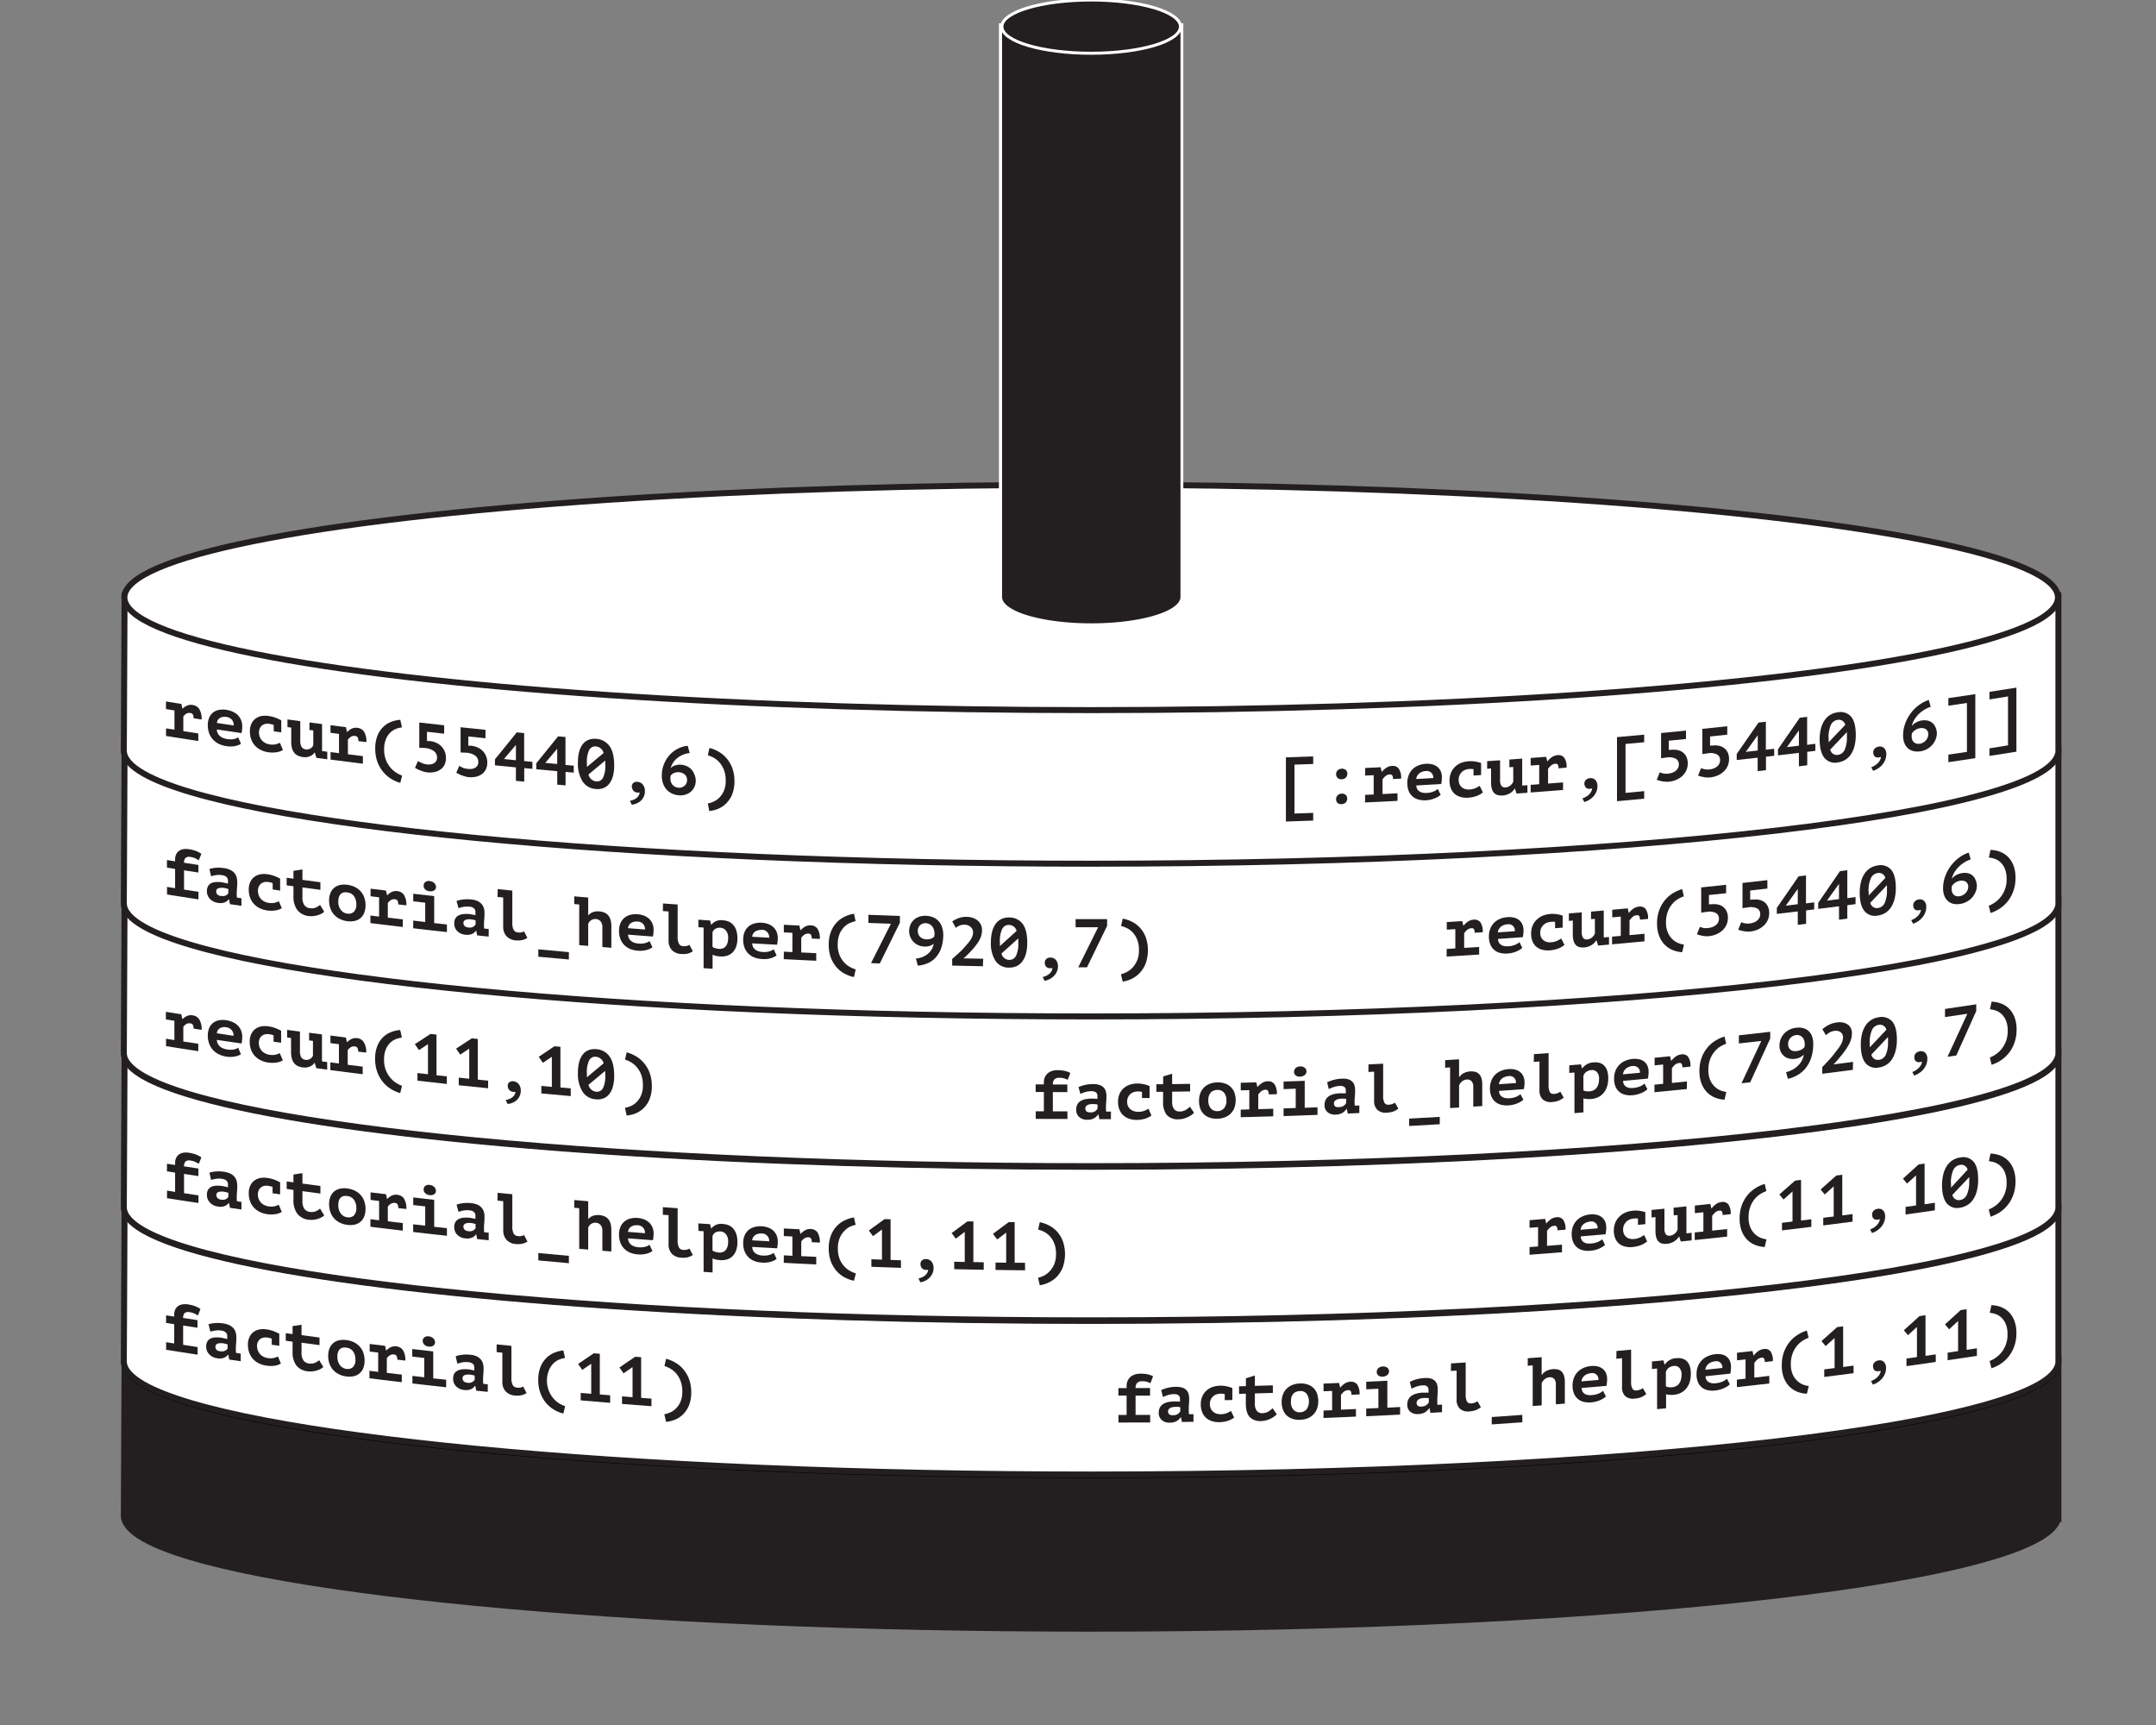 <svg id="Layer_1" data-name="Layer 1" xmlns="http://www.w3.org/2000/svg" viewBox="0 0 720 576"><rect x="0" y="0" width="720" height="576" fill="#808080" stroke="none"/><defs><style>.cls-1,.cls-2,.cls-4,.cls-6{fill:#231f20;}.cls-1,.cls-3{stroke:#231f20;}.cls-1,.cls-6{stroke-miterlimit:10;}.cls-1,.cls-2,.cls-3{stroke-width:2px;}.cls-2{stroke:#000;}.cls-2,.cls-3{stroke-linecap:round;stroke-linejoin:round;}.cls-3,.cls-5{fill:#fff;}.cls-6{stroke:#fff;}</style></defs><title>Hanoi_Tower_Set_5_Final</title><path class="cls-1" d="M687.41,506.49c0-.14,0-0.29,0-0.43s0-.29,0-0.43V453.84H41.6s-0.25,51.74-.25,52.22c0,2.67,2.32,5.24,6.64,7.71,15.13,8.61,55.2,16.11,111,21.48s127.37,8.59,205.39,8.59c89.16,0,169.88-4.21,228.32-11,29.22-3.41,52.87-7.46,69.23-12,8.18-2.25,14.54-4.62,18.86-7.08,3.69-2.1,5.91-4.29,6.48-6.55h0.11v-0.73Z"/><ellipse class="cls-2" cx="364.4" cy="454.92" rx="322.86" ry="37.63"/><path class="cls-3" d="M687.41,455c0-.14,0-0.29,0-0.43s0-.29,0-0.43V402.36H41.6s-0.25,51.74-.25,52.22c0,2.67,2.32,5.24,6.64,7.71,15.13,8.61,55.2,16.11,111,21.48s127.37,8.59,205.39,8.59c89.16,0,169.88-4.21,228.32-11,29.22-3.41,52.87-7.46,69.23-12,8.18-2.25,14.54-4.62,18.86-7.08,3.69-2.1,5.91-4.29,6.48-6.55h0.11V455Z"/><ellipse class="cls-3" cx="364.4" cy="403.44" rx="322.86" ry="37.63"/><path class="cls-3" d="M687.41,403.53c0-.14,0-0.29,0-0.43s0-.29,0-0.43V350.88H41.6s-0.25,51.74-.25,52.22c0,2.67,2.32,5.24,6.64,7.71,15.13,8.61,55.2,16.11,111,21.48s127.37,8.59,205.39,8.59c89.16,0,169.88-4.21,228.32-11,29.22-3.41,52.87-7.46,69.23-12,8.18-2.25,14.54-4.62,18.86-7.08,3.69-2.1,5.91-4.29,6.48-6.55h0.11v-0.73Z"/><ellipse class="cls-3" cx="364.4" cy="351.97" rx="322.86" ry="37.63"/><path class="cls-3" d="M687.41,352.06c0-.14,0-0.29,0-0.43s0-.29,0-0.43V299.4H41.6s-0.25,51.74-.25,52.22c0,2.67,2.32,5.24,6.64,7.71,15.13,8.61,55.2,16.11,111,21.48s127.37,8.59,205.39,8.59c89.16,0,169.88-4.21,228.32-11,29.22-3.41,52.87-7.46,69.23-12,8.18-2.25,14.54-4.62,18.86-7.08,3.69-2.1,5.91-4.29,6.48-6.55h0.11v-0.73Z"/><ellipse class="cls-3" cx="364.4" cy="300.49" rx="322.86" ry="37.63"/><path class="cls-3" d="M687.41,302.06c0-.14,0-0.29,0-0.43s0-.29,0-0.43V249.4H41.6s-0.25,51.74-.25,52.22c0,2.67,2.32,5.24,6.64,7.71,15.13,8.61,55.2,16.11,111,21.48s127.37,8.59,205.39,8.59c89.16,0,169.88-4.21,228.32-11,29.22-3.41,52.87-7.46,69.23-12,8.18-2.25,14.54-4.62,18.86-7.08,3.69-2.1,5.91-4.29,6.48-6.55h0.11v-0.73Z"/><ellipse class="cls-3" cx="364.4" cy="250.49" rx="322.86" ry="37.63"/><path class="cls-3" d="M687.41,251.06c0-.14,0-0.29,0-0.43s0-.29,0-0.43V198.4H41.6s-0.25,51.74-.25,52.22c0,2.67,2.32,5.24,6.64,7.71,15.13,8.61,55.2,16.11,111,21.48s127.37,8.59,205.39,8.59c89.16,0,169.88-4.21,228.32-11,29.22-3.41,52.87-7.46,69.23-12,8.18-2.25,14.54-4.62,18.86-7.08,3.69-2.1,5.91-4.29,6.48-6.55h0.11v-0.73Z"/><ellipse class="cls-3" cx="364.4" cy="199.49" rx="322.86" ry="37.63"/><path class="cls-4" d="M364.4,208.64c-16,0-29-3.75-30.2-8.61h-0.08l0-.5V8.27h60.63V200H394.6C393.37,204.89,380.37,208.64,364.4,208.64Z"/><path class="cls-5" d="M394.22,8.77V199.53h0c-0.49,4.78-13.63,8.61-29.79,8.61s-29.3-3.83-29.79-8.61h0v-0.21s0,0,0-.06,0,0,0-.06V8.77h59.63m1-1H333.59V199.15s0,0.07,0,.11v1.27h0.22c1.05,3,5.66,4.94,9.53,6.06a88,88,0,0,0,42.09,0c3.87-1.12,8.48-3.05,9.53-6.06h0.21l0-1V7.77h0Z"/><ellipse class="cls-6" cx="364.4" cy="8.89" rx="29.81" ry="8.89"/><path class="cls-4" d="M55.43,243.21l2.83,0.45c0-2.58,0-3.86,0-6.44l-2.83-.45v-2.53l5.14,0.81,0.34,1.57H61a4.86,4.86,0,0,1,1.46-1,3.32,3.32,0,0,1,1.92-.21,3.1,3.1,0,0,1,2.16,1.34,6.19,6.19,0,0,1,.79,3.5l-2.68-.41a2.55,2.55,0,0,0-.24-1.24,1,1,0,0,0-.77-0.5,2,2,0,0,0-1.47.23,3.69,3.69,0,0,0-.95.91v4.9l5,0.76v2.53c-4.31-.66-6.46-1-10.77-1.68v-2.53Z"/><path class="cls-4" d="M80.47,248.33a3.34,3.34,0,0,1-.77.43,6.4,6.4,0,0,1-1.1.33,7.79,7.79,0,0,1-1.38.16,8.74,8.74,0,0,1-1.6-.1,8.51,8.51,0,0,1-2.62-.8,6.35,6.35,0,0,1-3.18-3.59,7.67,7.67,0,0,1-.42-2.6,6.27,6.27,0,0,1,.48-2.58,4.3,4.3,0,0,1,1.32-1.7,4.6,4.6,0,0,1,2-.85,7.28,7.28,0,0,1,2.43,0,8.15,8.15,0,0,1,1.8.5,5.88,5.88,0,0,1,1.71,1,5.24,5.24,0,0,1,1.27,1.69,5.61,5.61,0,0,1,.49,2.46,10.51,10.51,0,0,1-.23,2.11l-8.24-1.21a3,3,0,0,0,.31,1.29,3,3,0,0,0,.75.94,3.89,3.89,0,0,0,1.08.63,5.77,5.77,0,0,0,1.29.34,6.42,6.42,0,0,0,2.25,0,4,4,0,0,0,1.43-.57Zm-4.94-8.94a3.63,3.63,0,0,0-1.12,0,2.67,2.67,0,0,0-.95.34,2.11,2.11,0,0,0-.7.68,2.15,2.15,0,0,0-.32,1l5.63,0.83a2.89,2.89,0,0,0-.63-1.91A2.92,2.92,0,0,0,75.53,239.39Z"/><path class="cls-4" d="M94.49,250.43a5.66,5.66,0,0,1-2.2.76,9.31,9.31,0,0,1-2.63,0,8.16,8.16,0,0,1-2.65-.81,6.55,6.55,0,0,1-1.95-1.51,6.29,6.29,0,0,1-1.2-2.09,7.69,7.69,0,0,1-.41-2.54,6,6,0,0,1,.48-2.51A4.44,4.44,0,0,1,85.27,240a4.88,4.88,0,0,1,2-.9,7.52,7.52,0,0,1,2.54,0,10.13,10.13,0,0,1,2.4.63,12.89,12.89,0,0,1,1.72.81v4l-2.52-.35v-2.12a6.92,6.92,0,0,0-1.42-.36,4.14,4.14,0,0,0-1.27,0,2.58,2.58,0,0,0-1.92,1.42,3.26,3.26,0,0,0-.31,1.5,3.85,3.85,0,0,0,.25,1.39,3.9,3.9,0,0,0,.71,1.18,4,4,0,0,0,1.13.88,4.5,4.5,0,0,0,1.5.48,5.09,5.09,0,0,0,2.14-.07,7.35,7.35,0,0,0,1.25-.47Z"/><path class="cls-4" d="M103.29,241.22l4.26,0.56v9l1.74,0.23v2.53l-3.62-.48-0.53-1.77h-0.09a3.34,3.34,0,0,1-1.58,1.24,4.48,4.48,0,0,1-2.34.26,5.66,5.66,0,0,1-1.59-.45,3.45,3.45,0,0,1-1.23-.93,4.17,4.17,0,0,1-.78-1.53,8.22,8.22,0,0,1-.27-2.29c0-1.85,0-2.77,0-4.62L96,242.76v-2.53l4.28,0.58v6.53a3.86,3.86,0,0,0,.45,2.08,1.88,1.88,0,0,0,1.41.81,2.3,2.3,0,0,0,2.48-1.42v-4.9l-1.28-.17v-2.53Z"/><path class="cls-4" d="M110.37,251.13l2.84,0.37c0-2.58,0-3.86,0-6.44l-2.84-.37v-2.53l5.16,0.66,0.34,1.56H116a5.07,5.07,0,0,1,1.47-1.08,3.37,3.37,0,0,1,1.93-.26,3,3,0,0,1,2.17,1.28,6.06,6.06,0,0,1,.79,3.48l-2.68-.33a2.5,2.5,0,0,0-.24-1.24,1,1,0,0,0-.77-0.48,2.08,2.08,0,0,0-1.48.27,3.86,3.86,0,0,0-1,.94c0,2,0,2.94,0,4.9l5,0.62V255c-4.32-.54-6.48-0.81-10.8-1.37v-2.53Z"/><path class="cls-4" d="M133.68,261.41a11.91,11.91,0,0,1-3.12-1.38,10.86,10.86,0,0,1-2.68-2.37,11.39,11.39,0,0,1-1.87-3.35,12.72,12.72,0,0,1-.7-4.36,11.33,11.33,0,0,1,.7-4.18,8.52,8.52,0,0,1,1.87-2.94,7.88,7.88,0,0,1,2.68-1.77,10.37,10.37,0,0,1,3.12-.71l0.55,2.53a8.67,8.67,0,0,0-1.82.44,5.66,5.66,0,0,0-1.94,1.17,6.54,6.54,0,0,0-1.55,2.22,8.8,8.8,0,0,0-.63,3.6,9.08,9.08,0,0,0,.67,3.64,9.26,9.26,0,0,0,1.62,2.57,8.48,8.48,0,0,0,2,1.64,8.9,8.9,0,0,0,1.7.81Z"/><path class="cls-4" d="M142.45,255.23a4.93,4.93,0,0,0,1.4,0,3.1,3.1,0,0,0,1.11-.4,2.08,2.08,0,0,0,.73-0.77,2.28,2.28,0,0,0,.26-1.12,2.63,2.63,0,0,0-1-2.1,5.6,5.6,0,0,0-3-1.06l-0.59-.05-0.63,0-0.71-.06c0-3.37,0-5.05,0-8.42l8.31,0.93c0,1.12,0,1.68,0,2.81l-5.74-.64v3.1l0.37,0,0.31,0,0.26,0a7.14,7.14,0,0,1,2.14.57,5.62,5.62,0,0,1,1.72,1.19,5.28,5.28,0,0,1,1.14,1.75,5.71,5.71,0,0,1,.4,2.15,5,5,0,0,1-.51,2.32,4.21,4.21,0,0,1-1.38,1.56,5.44,5.44,0,0,1-2,.82,8,8,0,0,1-2.46.08,6.46,6.46,0,0,1-1.08-.23q-0.57-.17-1.12-0.38a11.08,11.08,0,0,1-1-.45q-0.47-.24-0.79-0.44l1-2.28a7.77,7.77,0,0,0,1.21.64A5.68,5.68,0,0,0,142.45,255.23Z"/><path class="cls-4" d="M156.23,256.74a4.93,4.93,0,0,0,1.4,0,3.12,3.12,0,0,0,1.11-.41,2.1,2.1,0,0,0,.74-0.77,2.29,2.29,0,0,0,.26-1.12,2.61,2.61,0,0,0-1-2.09,5.57,5.57,0,0,0-3-1l-0.59-.05-0.63,0-0.71-.05c0-3.37,0-5.05,0-8.42l8.32,0.87c0,1.12,0,1.68,0,2.81l-5.74-.6v3.1l0.37,0,0.31,0,0.26,0a7.09,7.09,0,0,1,2.14.56,5.57,5.57,0,0,1,1.72,1.18,5.24,5.24,0,0,1,1.14,1.74,5.68,5.68,0,0,1,.4,2.15,5,5,0,0,1-.51,2.33,4.25,4.25,0,0,1-1.38,1.57,5.49,5.49,0,0,1-2,.84,8,8,0,0,1-2.46.1,6.43,6.43,0,0,1-1.08-.22q-0.57-.17-1.13-0.37a11,11,0,0,1-1-.44q-0.47-.23-0.79-0.43l1-2.29a7.71,7.71,0,0,0,1.21.64A5.66,5.66,0,0,0,156.23,256.74Z"/><path class="cls-4" d="M177.83,256.74l-2.76-.26V261l-2.78-.27c0-1.79,0-2.69,0-4.49l-7-.69v-2l7.29-9,2.46,0.24c0,3.74,0,5.6,0,9.34l2.76,0.26v2.39Zm-5.54-8-4,4.71,4,0.4C172.29,251.78,172.29,250.76,172.29,248.71Z"/><path class="cls-4" d="M191.63,258l-2.76-.24c0,1.79,0,2.69,0,4.49l-2.78-.25c0-1.79,0-2.69,0-4.49l-7-.64v-2l7.29-9,2.46,0.22c0,3.74,0,5.6,0,9.34l2.76,0.24V258Zm-5.54-8-4,4.74,4,0.37V250Z"/><path class="cls-4" d="M193,254.54a13.31,13.31,0,0,1,.44-3.63,6.82,6.82,0,0,1,1.24-2.5,4.54,4.54,0,0,1,1.91-1.39,5.56,5.56,0,0,1,2.47-.31,5.85,5.85,0,0,1,4.48,2.41q1.57,2.16,1.57,6.44a13.43,13.43,0,0,1-.44,3.66,7,7,0,0,1-1.24,2.52,4.49,4.49,0,0,1-1.92,1.41,5.61,5.61,0,0,1-2.48.31,5.7,5.7,0,0,1-4.48-2.53A11.28,11.28,0,0,1,193,254.54Zm3,0.26c0,0.23,0,.45,0,0.66s0,0.42,0,.64l5.57-4.66a2.86,2.86,0,0,0-2.58-2.19,2.23,2.23,0,0,0-2.25,1.22A9,9,0,0,0,196,254.8Zm6.12,0.51c0-.25,0-0.48,0-0.7s0-.44,0-0.66l-5.59,4.66a2.92,2.92,0,0,0,2.58,2.31,2.26,2.26,0,0,0,2.26-1.21A9,9,0,0,0,202.14,255.31Z"/><path class="cls-4" d="M211,262.62a1.46,1.46,0,0,1,.52-1.2,1.77,1.77,0,0,1,1.3-.36,2.47,2.47,0,0,1,1.91,1,3.44,3.44,0,0,1,.64,2.1A4.16,4.16,0,0,1,215,266a4.48,4.48,0,0,1-1,1.39,5.12,5.12,0,0,1-1.44.9,5.51,5.51,0,0,1-1.58.41l-0.62-1.31a6.3,6.3,0,0,0,1.12-.3,4.07,4.07,0,0,0,1-.55,3.17,3.17,0,0,0,.77-0.83,2.28,2.28,0,0,0,.36-1.08,2.94,2.94,0,0,1-1.17-.06,1.94,1.94,0,0,1-.79-0.43,1.68,1.68,0,0,1-.45-0.68A2.47,2.47,0,0,1,211,262.62Z"/><path class="cls-4" d="M232.35,260.65a4.93,4.93,0,0,1-.43,2.06,4.82,4.82,0,0,1-1.16,1.6,5,5,0,0,1-1.76,1,5.63,5.63,0,0,1-2.2.26,6.8,6.8,0,0,1-2.25-.54,5.6,5.6,0,0,1-1.83-1.27,6,6,0,0,1-1.24-2,7.41,7.41,0,0,1-.46-2.7,10,10,0,0,1,.79-4.08,10.36,10.36,0,0,1,2-3.09,9.61,9.61,0,0,1,2.79-2,8.83,8.83,0,0,1,3.06-.86l0.67,2.41a8.49,8.49,0,0,0-2.28.59,7.59,7.59,0,0,0-1.89,1.12,6.82,6.82,0,0,0-1.39,1.53,5.33,5.33,0,0,0-.77,1.81,3.22,3.22,0,0,1,1.38-.88,4.85,4.85,0,0,1,2-.26,5.77,5.77,0,0,1,1.93.47,4.89,4.89,0,0,1,1.55,1.07,5,5,0,0,1,1,1.62A5.64,5.64,0,0,1,232.35,260.65Zm-2.9-.08a2.51,2.51,0,0,0-.75-1.94,3.55,3.55,0,0,0-3.67-.49,2.64,2.64,0,0,0-1.08.89,3.91,3.91,0,0,0-.06.56c0,0.21,0,.37,0,0.49a3.18,3.18,0,0,0,.18,1.07,2.79,2.79,0,0,0,.54.92,2.84,2.84,0,0,0,.86.66,3.07,3.07,0,0,0,1.17.3,2.78,2.78,0,0,0,1-.12,2.7,2.7,0,0,0,.9-0.48,2.41,2.41,0,0,0,.63-0.8A2.35,2.35,0,0,0,229.45,260.57Z"/><path class="cls-4" d="M236.36,268.28a7.48,7.48,0,0,0,1.7-.5,6.59,6.59,0,0,0,2-1.28,7.22,7.22,0,0,0,1.62-2.28,8.2,8.2,0,0,0,.67-3.52,9.64,9.64,0,0,0-.63-3.72,8.39,8.39,0,0,0-1.56-2.5,7.33,7.33,0,0,0-1.95-1.53,10.29,10.29,0,0,0-1.83-.77l0.55-2.43A12.2,12.2,0,0,1,240,251a10.23,10.23,0,0,1,2.69,2.26,10.83,10.83,0,0,1,1.88,3.28,12.34,12.34,0,0,1,.7,4.31,11.61,11.61,0,0,1-.7,4.24,9,9,0,0,1-1.88,3A8.38,8.38,0,0,1,240,270a10.14,10.14,0,0,1-3.13.81Z"/><path class="cls-4" d="M429.43,252.89l9.11-.32c0,1,0,1.52,0,2.53l-6.25.22c0,6.53,0,9.8,0,16.33l6.25-.22V274l-9.11.32C429.43,265.73,429.43,261.45,429.43,252.89Z"/><path class="cls-4" d="M446.2,258.52a1.72,1.72,0,0,1,.51-1.3,2,2,0,0,1,1.34-.53,1.88,1.88,0,0,1,1.38.41,1.59,1.59,0,0,1,.51,1.25,1.77,1.77,0,0,1-.51,1.31,2,2,0,0,1-1.38.54,1.79,1.79,0,0,1-1.34-.43A1.63,1.63,0,0,1,446.2,258.52Zm0,8.33a1.73,1.73,0,0,1,.51-1.3A2,2,0,0,1,448,265a1.88,1.88,0,0,1,1.38.41,1.59,1.59,0,0,1,.51,1.26,1.77,1.77,0,0,1-.51,1.31,2,2,0,0,1-1.38.54,1.79,1.79,0,0,1-1.34-.43A1.62,1.62,0,0,1,446.2,266.85Z"/><path class="cls-4" d="M455.88,265.41l2.86-.13v-6.44l-2.86.13c0-1,0-1.52,0-2.53l5.19-.25,0.35,1.5h0.09a6.57,6.57,0,0,1,1.48-1.34,3.8,3.8,0,0,1,1.94-.6,2.49,2.49,0,0,1,2.18.9,5.36,5.36,0,0,1,.79,3.34l-2.7.14a2.24,2.24,0,0,0-.24-1.19,0.8,0.8,0,0,0-.77-0.34,2.39,2.39,0,0,0-1.49.53,5,5,0,0,0-1,1.11v4.9l5-.25v2.53c-4.34.23-6.51,0.33-10.86,0.53C455.88,266.93,455.88,266.42,455.88,265.41Z"/><path class="cls-4" d="M481.11,265.39a4.46,4.46,0,0,1-.77.59,8,8,0,0,1-1.11.56,8.92,8.92,0,0,1-1.39.45,9.1,9.1,0,0,1-1.61.23,7.67,7.67,0,0,1-2.64-.27,4.78,4.78,0,0,1-3.2-2.94,7.67,7.67,0,0,1,.06-5.2,5.73,5.73,0,0,1,1.32-2,6,6,0,0,1,2-1.25,7.88,7.88,0,0,1,2.44-.52,7.43,7.43,0,0,1,1.81.13,4.66,4.66,0,0,1,1.72.69,3.91,3.91,0,0,1,1.28,1.43,4.93,4.93,0,0,1,.5,2.36,11.14,11.14,0,0,1-.23,2.15l-8.3.47a2.56,2.56,0,0,0,.31,1.23,2.27,2.27,0,0,0,.76.78,3.11,3.11,0,0,0,1.08.41,5.32,5.32,0,0,0,1.3.08,6.93,6.93,0,0,0,2.27-.45,5.18,5.18,0,0,0,1.44-.87Zm-5-7.92a3.92,3.92,0,0,0-1.13.23,3.38,3.38,0,0,0-1,.53,2.84,2.84,0,0,0-.7.82,2.52,2.52,0,0,0-.32,1.07l5.67-.32A2.14,2.14,0,0,0,476.14,257.47Z"/><path class="cls-4" d="M495.21,264.62a7.15,7.15,0,0,1-2.21,1.21,10,10,0,0,1-2.65.53,7.33,7.33,0,0,1-2.66-.27,5,5,0,0,1-2-1.11,4.81,4.81,0,0,1-1.21-1.85,6.94,6.94,0,0,1-.41-2.46,6.69,6.69,0,0,1,.48-2.61,5.92,5.92,0,0,1,1.35-2,6.32,6.32,0,0,1,2-1.31,8.17,8.17,0,0,1,2.56-.56,9.29,9.29,0,0,1,2.42.14,10.73,10.73,0,0,1,1.73.46v4l-2.53.17c0-.85,0-1.27,0-2.12a6.39,6.39,0,0,0-1.43-.07,4.48,4.48,0,0,0-1.28.28,3.39,3.39,0,0,0-1.13.69,3.56,3.56,0,0,0-.81,1.12,3.65,3.65,0,0,0-.31,1.56,3.43,3.43,0,0,0,.25,1.34,2.89,2.89,0,0,0,1.85,1.69,4,4,0,0,0,1.51.17,5.59,5.59,0,0,0,2.15-.51,9.43,9.43,0,0,0,1.26-.73Z"/><path class="cls-4" d="M504.06,253.62l4.28-.31c0,3.2,0,4.8,0,8v1l1.75-.13v2.53l-3.64.27-0.53-1.66h-0.09a4.51,4.51,0,0,1-1.59,1.56,5.39,5.39,0,0,1-4,.62,2.64,2.64,0,0,1-1.23-.67,3.23,3.23,0,0,1-.78-1.37,7.57,7.57,0,0,1-.28-2.24c0-1.85,0-2.77,0-4.62l-1.31.09v-2.53l4.31-.29v6.53a3.37,3.37,0,0,0,.45,2,1.52,1.52,0,0,0,1.42.52,2.67,2.67,0,0,0,1.53-.61,3,3,0,0,0,1-1.31c0-2,0-2.94,0-4.9l-1.29.09v-2.53Z"/><path class="cls-4" d="M511.17,262.07l2.85-.21c0-2.58,0-3.86,0-6.44l-2.85.21V253.1l5.18-.39,0.35,1.49h0.09a6.85,6.85,0,0,1,1.47-1.38,3.88,3.88,0,0,1,1.93-.66,2.42,2.42,0,0,1,2.18.84,5.26,5.26,0,0,1,.79,3.32l-2.69.22a2.2,2.2,0,0,0-.24-1.19,0.78,0.78,0,0,0-.77-0.32,2.45,2.45,0,0,0-1.48.58,5.22,5.22,0,0,0-1,1.13c0,2,0,2.94,0,4.9l5-.39v2.53c-4.34.35-6.5,0.51-10.84,0.84C511.17,263.59,511.17,263.08,511.17,262.07Z"/><path class="cls-4" d="M529.1,261.71a1.72,1.72,0,0,1,.52-1.29,2.05,2.05,0,0,1,1.3-.57,2.09,2.09,0,0,1,1.91.67,3,3,0,0,1,.64,2,4.58,4.58,0,0,1-.4,1.92,5.61,5.61,0,0,1-1,1.56,6.56,6.56,0,0,1-3,1.8l-0.62-1.21a7.3,7.3,0,0,0,1.12-.48,5.08,5.08,0,0,0,1-.72,4,4,0,0,0,.77-1,2.63,2.63,0,0,0,.36-1.13,3,3,0,0,1-1.17.13,1.62,1.62,0,0,1-.79-0.3,1.34,1.34,0,0,1-.45-0.61A2.26,2.26,0,0,1,529.1,261.71Z"/><path class="cls-4" d="M540,246.14l9.08-.83v2.53l-6.23.58c0,6.53,0,9.8,0,16.33l6.23-.58c0,1,0,1.52,0,2.53l-9.08.83C540,259,540,254.7,540,246.14Z"/><path class="cls-4" d="M557.14,258.31a5.31,5.31,0,0,0,1.4-.32,3.94,3.94,0,0,0,1.12-.64,2.83,2.83,0,0,0,.73-0.92,2.6,2.6,0,0,0,.26-1.18,2.08,2.08,0,0,0-1-1.89,4.84,4.84,0,0,0-3-.43l-0.59.07-0.63.1-0.71.09c0-3.37,0-5.05,0-8.42l8.32-.82c0,1.12,0,1.68,0,2.81l-5.75.57v3.1l0.37-.06,0.31,0,0.26,0a6.46,6.46,0,0,1,2.14.12,4.29,4.29,0,0,1,1.72.83,4,4,0,0,1,1.14,1.51,5.09,5.09,0,0,1,.4,2.06,5.65,5.65,0,0,1-.51,2.43,5.72,5.72,0,0,1-1.38,1.85,7,7,0,0,1-2,1.25,8.7,8.7,0,0,1-2.46.6,6.06,6.06,0,0,1-1.08,0q-0.57,0-1.13-.14a9.3,9.3,0,0,1-1-.24c-0.31-.09-0.58-0.18-0.79-0.27l1-2.49a6.18,6.18,0,0,0,1.21.39A5.13,5.13,0,0,0,557.14,258.31Z"/><path class="cls-4" d="M570.93,256.91a5.34,5.34,0,0,0,1.4-.33,4,4,0,0,0,1.11-.65,2.86,2.86,0,0,0,.73-0.93,2.62,2.62,0,0,0,.26-1.18,2.06,2.06,0,0,0-1-1.88,4.82,4.82,0,0,0-3-.41l-0.59.07-0.63.1-0.71.1c0-3.37,0-5.05,0-8.42l8.32-.88c0,1.12,0,1.68,0,2.81l-5.74.61V249l0.37-.06,0.31,0,0.26,0a6.44,6.44,0,0,1,2.14.11,4.25,4.25,0,0,1,1.72.82,3.9,3.9,0,0,1,1.14,1.5,5.07,5.07,0,0,1,.4,2.06,5.68,5.68,0,0,1-.51,2.43,5.78,5.78,0,0,1-1.38,1.86,7.09,7.09,0,0,1-2,1.26,8.73,8.73,0,0,1-2.46.62,6.07,6.07,0,0,1-1.08,0q-0.57,0-1.13-.14a9.08,9.08,0,0,1-1-.23q-0.47-.13-0.79-0.26l1-2.49a6.14,6.14,0,0,0,1.21.38A5.13,5.13,0,0,0,570.93,256.91Z"/><path class="cls-4" d="M592.51,252.36l-2.76.32c0,1.79,0,2.69,0,4.49l-2.78.32c0-1.79,0-2.69,0-4.49l-7,.78c0-.82,0-1.23,0-2l7.28-10.5,2.46-.28c0,3.74,0,5.6,0,9.34l2.76-.32C592.52,250.92,592.52,251.4,592.51,252.36ZM587,245.5l-4,5.56,4-.45C587,248.56,587,247.54,587,245.5Z"/><path class="cls-4" d="M606.28,250.71l-2.75.34c0,1.79,0,2.69,0,4.49l-2.78.34c0-1.79,0-2.69,0-4.49l-7,.83v-2l7.28-10.55,2.46-.3c0,3.74,0,5.6,0,9.34l2.75-.34v2.39Zm-5.53-6.82-4,5.58,4-.48v-5.11Z"/><path class="cls-4" d="M607.68,246.95a14.41,14.41,0,0,1,.44-3.72,8.71,8.71,0,0,1,1.23-2.76,6.13,6.13,0,0,1,1.9-1.79,6.33,6.33,0,0,1,2.46-.83,4.7,4.7,0,0,1,4.47,1.46q1.56,1.83,1.56,6.11a14.51,14.51,0,0,1-.44,3.75,8.91,8.91,0,0,1-1.23,2.78,6.08,6.08,0,0,1-1.91,1.81,6.38,6.38,0,0,1-2.47.83,4.55,4.55,0,0,1-4.47-1.59Q607.68,251,607.68,246.95Zm3-.37c0,0.23,0,.45,0,0.65s0,0.42,0,.63l5.55-5.83a2.21,2.21,0,0,0-2.57-1.65,2.88,2.88,0,0,0-2.24,1.7A10.09,10.09,0,0,0,610.66,246.58Zm6.1-.78q0-.37,0-0.7c0-.22,0-0.44,0-0.65l-5.57,5.84a2.25,2.25,0,0,0,2.57,1.77,2.91,2.91,0,0,0,2.25-1.69A10.12,10.12,0,0,0,616.76,245.8Z"/><path class="cls-4" d="M625.57,251.25a1.81,1.81,0,0,1,.52-1.31,2.16,2.16,0,0,1,1.3-.63,2,2,0,0,1,1.9.57,2.89,2.89,0,0,1,.64,2,4.73,4.73,0,0,1-.4,1.94,6,6,0,0,1-1,1.61,6.82,6.82,0,0,1-1.43,1.21,6.65,6.65,0,0,1-1.57.74l-0.62-1.18a7.63,7.63,0,0,0,1.11-.54,5.41,5.41,0,0,0,1-.77,4.34,4.34,0,0,0,.77-1,2.74,2.74,0,0,0,.36-1.15,3,3,0,0,1-1.17.19,1.54,1.54,0,0,1-.79-0.26,1.25,1.25,0,0,1-.45-0.58A2.21,2.21,0,0,1,625.57,251.25Z"/><path class="cls-4" d="M646.82,244.77a5.6,5.6,0,0,1-.42,2.15,6.41,6.41,0,0,1-1.16,1.85,6.57,6.57,0,0,1-1.75,1.38,6.37,6.37,0,0,1-2.19.73,6.2,6.2,0,0,1-2.23-.06,4.23,4.23,0,0,1-1.82-.88,4.47,4.47,0,0,1-1.24-1.74,6.68,6.68,0,0,1-.46-2.6,11.34,11.34,0,0,1,.79-4.25,13.74,13.74,0,0,1,2-3.51,13,13,0,0,1,2.77-2.6,10.79,10.79,0,0,1,3-1.5l0.66,2.27a10.3,10.3,0,0,0-2.27,1.07,10.14,10.14,0,0,0-1.88,1.52,9.3,9.3,0,0,0-1.39,1.83,6.64,6.64,0,0,0-.77,2,4.32,4.32,0,0,1,1.37-1.17,5.52,5.52,0,0,1,2-.69,5.25,5.25,0,0,1,1.92.06,3.57,3.57,0,0,1,2.58,2.15A5.07,5.07,0,0,1,646.82,244.77Zm-2.88.53a2,2,0,0,0-.74-1.78,2.68,2.68,0,0,0-2-.36,3.73,3.73,0,0,0-1.65.65,3.59,3.59,0,0,0-1.08,1.12,4.11,4.11,0,0,0-.06.57q0,0.31,0,.5a2.88,2.88,0,0,0,.18,1,2.06,2.06,0,0,0,1.4,1.29,2.76,2.76,0,0,0,1.17.05,3.13,3.13,0,0,0,1-.34,3.54,3.54,0,0,0,.89-0.67,3.24,3.24,0,0,0,.63-0.93A2.71,2.71,0,0,0,643.94,245.3Z"/><path class="cls-4" d="M659.66,253.16l-9,1.35c0-1,0-1.52,0-2.53l6.2-.92c0-6.53,0-9.8,0-16.33l-6.2.92c0-1,0-1.52,0-2.53l9-1.34C659.66,240.32,659.66,244.6,659.66,253.16Z"/><path class="cls-4" d="M673.38,251l-9,1.41c0-1,0-1.52,0-2.53l6.2-1c0-6.53,0-9.8,0-16.33l-6.2,1c0-1,0-1.52,0-2.53l9-1.41C673.38,238.2,673.38,242.48,673.38,251Z"/><path class="cls-4" d="M55.78,298.68v-2.53l2.7,0.43c0-2.58,0-3.86,0-6.44l-2.72-.43v-2.53l2.72,0.43V287a3.87,3.87,0,0,1,.38-1.8,3,3,0,0,1,1-1.13,3.42,3.42,0,0,1,1.43-.53,5.72,5.72,0,0,1,1.68,0,11.54,11.54,0,0,1,2.6.66,7.87,7.87,0,0,1,1.68.91l-0.87,2.14a12.3,12.3,0,0,0-1.13-.63,5.45,5.45,0,0,0-1.57-.45,2,2,0,0,0-1.73.3,2.21,2.21,0,0,0-.49,1.61l4.8,0.74v2.53l-4.8-.74c0,2.58,0,3.86,0,6.44l4.82,0.74v2.53C62.08,299.67,60,299.35,55.78,298.68Z"/><path class="cls-4" d="M69.94,290.15a11.2,11.2,0,0,1,2.12-.39,11.8,11.8,0,0,1,2.85.13,6.9,6.9,0,0,1,2,.59,4.14,4.14,0,0,1,1.35,1,3.74,3.74,0,0,1,.74,1.37,5.92,5.92,0,0,1,.23,1.69q0,1.17-.08,2c-0.05.54-.08,1-0.08,1.46a10.06,10.06,0,0,0,0,1.09c0,0.21.05,0.43,0.07,0.63l1.49,0.22v2.53l-3.84-.56-0.3-1.61-0.11,0a3.19,3.19,0,0,1-1.3,1,4,4,0,0,1-2.27.18,4.47,4.47,0,0,1-2.71-1.33,3.65,3.65,0,0,1-1-2.59,3.35,3.35,0,0,1,.35-1.61,2.39,2.39,0,0,1,1-1,4.23,4.23,0,0,1,1.61-.42,9.24,9.24,0,0,1,2.1.09q0.41,0.06.86,0.17l1.11,0.26a2.28,2.28,0,0,0,0-.45v-0.44a1.7,1.7,0,0,0-.5-1.33,2.76,2.76,0,0,0-1.48-.6,6.62,6.62,0,0,0-2.09,0,11.76,11.76,0,0,0-1.57.36Zm3.89,9a2.52,2.52,0,0,0,1.63-.16,2.17,2.17,0,0,0,.79-0.75v-1.38l-0.68-.2a8.29,8.29,0,0,0-1-.2,4.63,4.63,0,0,0-.86,0,2.55,2.55,0,0,0-.77.14,1.21,1.21,0,0,0-.54.37,1,1,0,0,0-.2.64,1.51,1.51,0,0,0,.37,1.06A2,2,0,0,0,73.83,299.18Z"/><path class="cls-4" d="M94.11,303.26a5.66,5.66,0,0,1-2.2.76,9.31,9.31,0,0,1-2.63,0,8.16,8.16,0,0,1-2.65-.81,6.56,6.56,0,0,1-1.95-1.51,6.3,6.3,0,0,1-1.2-2.09,7.69,7.69,0,0,1-.41-2.54,6,6,0,0,1,.48-2.51,4.43,4.43,0,0,1,1.34-1.72,4.87,4.87,0,0,1,2-.9,7.52,7.52,0,0,1,2.54,0,10.14,10.14,0,0,1,2.4.64,13,13,0,0,1,1.72.81c0,1.62,0,2.43,0,4L91.06,297v-2.12a6.9,6.9,0,0,0-1.42-.36,4.15,4.15,0,0,0-1.27,0A2.58,2.58,0,0,0,86.45,296a3.25,3.25,0,0,0-.31,1.5,3.85,3.85,0,0,0,.25,1.39A3.85,3.85,0,0,0,88.24,301a4.48,4.48,0,0,0,1.5.48,5.09,5.09,0,0,0,2.14-.07,7.32,7.32,0,0,0,1.25-.47Z"/><path class="cls-4" d="M98,295.93l-2.27-.31v-2.53L98,293.4v-2.62l3-.45v3.47l6,0.8v2.53l-6-.8v3.29a4.39,4.39,0,0,0,.66,2.65,2.66,2.66,0,0,0,1.86,1,3.83,3.83,0,0,0,1.12,0,3.75,3.75,0,0,0,.91-0.26,4.34,4.34,0,0,0,.73-0.41l0.61-.43,1.38,2.25a3.67,3.67,0,0,1-1,.71,7.13,7.13,0,0,1-1.26.5,7.24,7.24,0,0,1-1.41.26,6.58,6.58,0,0,1-1.44,0,5.68,5.68,0,0,1-3.86-2A7.45,7.45,0,0,1,98,299.22C98,297.91,98,297.25,98,295.93Z"/><path class="cls-4" d="M109.9,300.74a6.65,6.65,0,0,1,.44-2.52,4.42,4.42,0,0,1,1.24-1.75,4.51,4.51,0,0,1,1.92-.94,7,7,0,0,1,2.49-.08,7.79,7.79,0,0,1,2.58.76,6.35,6.35,0,0,1,1.92,1.47,6.08,6.08,0,0,1,1.18,2.07,7.8,7.8,0,0,1,.4,2.53,6.68,6.68,0,0,1-.44,2.52,4.45,4.45,0,0,1-1.24,1.76,4.5,4.5,0,0,1-1.91.94,7,7,0,0,1-2.49.09,7.74,7.74,0,0,1-2.58-.77,6.36,6.36,0,0,1-1.91-1.48,6.11,6.11,0,0,1-1.18-2.07A7.82,7.82,0,0,1,109.9,300.74Zm3.07,0.4a4.85,4.85,0,0,0,.21,1.43,4,4,0,0,0,.6,1.2,3.25,3.25,0,0,0,.94.87,3.16,3.16,0,0,0,1.26.43,2.61,2.61,0,0,0,2.17-.58,3.34,3.34,0,0,0,.84-2.59,4.42,4.42,0,0,0-.78-2.66A3.1,3.1,0,0,0,116,298a3.42,3.42,0,0,0-1.19,0,2,2,0,0,0-1,.51,2.61,2.61,0,0,0-.63,1A4.71,4.71,0,0,0,113,301.13Z"/><path class="cls-4" d="M123.75,305.71l2.85,0.35c0-2.58,0-3.86,0-6.44l-2.85-.35v-2.53l5.16,0.63,0.34,1.56h0.09a5.1,5.1,0,0,1,1.47-1.09,3.39,3.39,0,0,1,1.93-.28,3,3,0,0,1,2.17,1.27,6,6,0,0,1,.79,3.47L133,302a2.49,2.49,0,0,0-.24-1.24,1,1,0,0,0-.77-0.47,2.08,2.08,0,0,0-1.48.28,3.9,3.9,0,0,0-1,.94c0,2,0,2.94,0,4.9l5,0.59v2.53c-4.32-.51-6.49-0.77-10.81-1.3v-2.53Z"/><path class="cls-4" d="M138,307.4l4,0.46c0-2.58,0-3.86,0-6.44l-4-.46c0-1,0-1.52,0-2.53l7,0.8c0,3.59,0,5.38,0,9l4.25,0.47v2.53c-4.51-.49-6.77-0.75-11.27-1.27C138,308.92,138,308.42,138,307.4Zm3.49-11.7a1.44,1.44,0,0,1,.53-1.16,1.86,1.86,0,0,1,1.47-.34,2.5,2.5,0,0,1,1.54.68,1.76,1.76,0,0,1,.57,1.28,1.32,1.32,0,0,1-.57,1.14,2.17,2.17,0,0,1-1.54.3A2.37,2.37,0,0,1,142,297,1.73,1.73,0,0,1,141.47,295.71Z"/><path class="cls-4" d="M152.47,300.84a11.55,11.55,0,0,1,2.13-.48,11.87,11.87,0,0,1,2.86,0,6.74,6.74,0,0,1,2,.5,3.91,3.91,0,0,1,1.36,1,3.55,3.55,0,0,1,.75,1.34,5.79,5.79,0,0,1,.23,1.68q0,1.17-.08,2c-0.05.54-.08,1-0.08,1.46a10,10,0,0,0,0,1.09c0,0.21.05,0.43,0.07,0.63l1.49,0.15v2.53l-3.86-.4-0.3-1.6H159a3.4,3.4,0,0,1-1.3,1.09,4.1,4.1,0,0,1-2.28.28,4.29,4.29,0,0,1-2.72-1.21,3.5,3.5,0,0,1-1-2.55,3.43,3.43,0,0,1,.35-1.63,2.55,2.55,0,0,1,1-1,4.41,4.41,0,0,1,1.62-.49,9.29,9.29,0,0,1,2.11,0c0.27,0,.56.08,0.87,0.14l1.12,0.21a2.3,2.3,0,0,0,0-.46V304.6a1.63,1.63,0,0,0-.5-1.31,2.67,2.67,0,0,0-1.48-.54,6.7,6.7,0,0,0-2.1.08,12.24,12.24,0,0,0-1.57.43Zm3.91,8.86a2.58,2.58,0,0,0,1.64-.23,2.32,2.32,0,0,0,.8-0.78v-1.38l-0.68-.18a8.11,8.11,0,0,0-1-.16,4.64,4.64,0,0,0-.86,0,2.64,2.64,0,0,0-.77.17,1.29,1.29,0,0,0-.55.39,1,1,0,0,0-.2.65,1.45,1.45,0,0,0,.37,1A1.94,1.94,0,0,0,156.38,309.69Z"/><path class="cls-4" d="M166.19,296.89l4.9,0.49c0,4.25,0,6.38,0,10.63a5.19,5.19,0,0,0,.44,2.5,1.72,1.72,0,0,0,1.4.83,3.77,3.77,0,0,0,1.17,0A4,4,0,0,0,175,311l1.13,2.18q-0.39.22-.78,0.4a4.58,4.58,0,0,1-.83.29,5.33,5.33,0,0,1-1,.14,7.53,7.53,0,0,1-1.16,0,4.78,4.78,0,0,1-3.24-1.42,4.68,4.68,0,0,1-1.08-3.24v-9.66l-1.91-.19C166.19,298.41,166.19,297.9,166.19,296.89Z"/><path class="cls-4" d="M179.77,317c4.08,0.38,6.13.57,10.21,0.93,0,1,0,1.48,0,2.46-4.09-.36-6.13-0.55-10.21-0.93V317Z"/><path class="cls-4" d="M191.78,299.3l4.65,0.4c0,2.36,0,3.53,0,5.89h0.09a3.45,3.45,0,0,1,1.47-1,4.82,4.82,0,0,1,2.16-.26,5.64,5.64,0,0,1,1.61.36,3.41,3.41,0,0,1,1.27.86,4,4,0,0,1,.83,1.51,7.5,7.5,0,0,1,.3,2.27c0,2.86,0,4.29,0,7.15l-3-.25c0-2.61,0-3.92,0-6.53a3,3,0,0,0-.6-2.07,2.27,2.27,0,0,0-1.57-.75,2.44,2.44,0,0,0-1.56.39,2.5,2.5,0,0,0-1,1.24c0,2.93,0,4.4,0,7.34l-3-.26c0-5.43,0-8.14,0-13.57l-1.66-.14V299.3Z"/><path class="cls-4" d="M217.88,316.3a3.72,3.72,0,0,1-.77.48,6.89,6.89,0,0,1-1.11.41,8.1,8.1,0,0,1-1.39.26,8.81,8.81,0,0,1-1.61,0,8.15,8.15,0,0,1-2.64-.62,5.77,5.77,0,0,1-3.2-3.37,7.37,7.37,0,0,1-.43-2.58,6.47,6.47,0,0,1,.48-2.62,4.76,4.76,0,0,1,1.32-1.79,5,5,0,0,1,2-1,7.43,7.43,0,0,1,2.44-.19,7.86,7.86,0,0,1,1.81.37,5.42,5.42,0,0,1,1.72.92,4.76,4.76,0,0,1,1.28,1.6,5.36,5.36,0,0,1,.49,2.43,10.68,10.68,0,0,1-.23,2.12l-8.29-.63a2.81,2.81,0,0,0,.31,1.27,2.75,2.75,0,0,0,.76.89,3.59,3.59,0,0,0,1.08.56,5.58,5.58,0,0,0,1.3.25,6.56,6.56,0,0,0,2.27-.15,4.38,4.38,0,0,0,1.44-.67Zm-5-8.59a3.7,3.7,0,0,0-1.13.08,2.88,2.88,0,0,0-1,.41,2.35,2.35,0,0,0-.7.73,2.27,2.27,0,0,0-.32,1l5.66,0.44A2.48,2.48,0,0,0,212.91,307.71Z"/><path class="cls-4" d="M221.4,301.68l4.9,0.35c0,4.25,0,6.38,0,10.63a5.11,5.11,0,0,0,.44,2.49,1.66,1.66,0,0,0,1.41.79,3.8,3.8,0,0,0,1.17-.07,4.16,4.16,0,0,0,.92-0.36l1.13,2.15q-0.39.23-.78,0.42a4.71,4.71,0,0,1-.83.31,5.39,5.39,0,0,1-1,.16,7.53,7.53,0,0,1-1.16,0,4.65,4.65,0,0,1-3.25-1.33,4.56,4.56,0,0,1-1.08-3.21c0-3.86,0-5.8,0-9.66l-1.91-.14C221.4,303.2,221.4,302.69,221.4,301.68Z"/><path class="cls-4" d="M233.21,307.1l3.92,0.26,0.35,1.4h0.09a4.14,4.14,0,0,1,3.87-1.46,5.69,5.69,0,0,1,1.95.45,4.14,4.14,0,0,1,1.52,1.14,5.31,5.31,0,0,1,1,1.85,8.81,8.81,0,0,1,.35,2.62,8.21,8.21,0,0,1-.39,2.63,5.22,5.22,0,0,1-1.13,1.94,4.45,4.45,0,0,1-1.8,1.15,6.11,6.11,0,0,1-2.42.29,9.72,9.72,0,0,1-1.4-.19,4.1,4.1,0,0,1-1.15-.41c0,1.89,0,2.83,0,4.71l-3-.19c0-5.43,0-8.14,0-13.57l-1.73-.11C233.22,308.62,233.22,308.12,233.21,307.1Zm7.33,2.68a2.92,2.92,0,0,0-1.6.34,2.08,2.08,0,0,0-1,1.25c0,1.91,0,2.87,0,4.78a2.64,2.64,0,0,0,.93.46,5.3,5.3,0,0,0,1.23.23,3.14,3.14,0,0,0,1.2-.14,2.26,2.26,0,0,0,1-.64,3.15,3.15,0,0,0,.64-1.18,5.83,5.83,0,0,0,.23-1.76,3.59,3.59,0,0,0-.74-2.39A2.56,2.56,0,0,0,240.54,309.79Z"/><path class="cls-4" d="M259.34,319a3.8,3.8,0,0,1-.77.5,7.06,7.06,0,0,1-1.11.44,8.21,8.21,0,0,1-1.39.29,8.86,8.86,0,0,1-1.61,0,8.07,8.07,0,0,1-2.64-.56,5.6,5.6,0,0,1-3.2-3.3,7.29,7.29,0,0,1-.43-2.57,6.54,6.54,0,0,1,.48-2.63,4.9,4.9,0,0,1,1.32-1.82,5.16,5.16,0,0,1,2-1,7.49,7.49,0,0,1,2.44-.24,7.77,7.77,0,0,1,1.81.33,5.29,5.29,0,0,1,1.72.89,4.6,4.6,0,0,1,1.28,1.58,5.28,5.28,0,0,1,.5,2.42,10.75,10.75,0,0,1-.23,2.13l-8.3-.46a2.77,2.77,0,0,0,.31,1.26,2.68,2.68,0,0,0,.76.87,3.51,3.51,0,0,0,1.08.53,5.53,5.53,0,0,0,1.3.22,6.6,6.6,0,0,0,2.27-.2,4.49,4.49,0,0,0,1.44-.7Zm-5-8.48a3.74,3.74,0,0,0-1.13.1,3,3,0,0,0-1,.43,2.41,2.41,0,0,0-.7.74,2.3,2.3,0,0,0-.32,1l5.67,0.32A2.42,2.42,0,0,0,254.36,310.47Z"/><path class="cls-4" d="M261.76,317.77l2.86,0.15v-6.44l-2.86-.15c0-1,0-1.52,0-2.53l5.19,0.26,0.35,1.53h0.09a5.68,5.68,0,0,1,1.48-1.19,3.53,3.53,0,0,1,1.94-.41,2.76,2.76,0,0,1,2.18,1.11,5.74,5.74,0,0,1,.79,3.42l-2.7-.13a2.38,2.38,0,0,0-.24-1.22,0.9,0.9,0,0,0-.77-0.42,2.2,2.2,0,0,0-1.49.39,4.33,4.33,0,0,0-1,1c0,2,0,2.94,0,4.9l5,0.24v2.53c-4.34-.2-6.51-0.31-10.86-0.54C261.76,319.29,261.76,318.78,261.76,317.77Z"/><path class="cls-4" d="M285.18,326.25a11.08,11.08,0,0,1-3.14-1.14,9.72,9.72,0,0,1-2.7-2.16,10.3,10.3,0,0,1-1.88-3.21,12.2,12.2,0,0,1-.7-4.31,11.71,11.71,0,0,1,.7-4.24,9.44,9.44,0,0,1,1.88-3.08,8.8,8.8,0,0,1,2.7-2,11.06,11.06,0,0,1,3.14-1l0.55,2.48a9.29,9.29,0,0,0-1.83.58,6.32,6.32,0,0,0-1.95,1.32,7.28,7.28,0,0,0-1.56,2.34,9.12,9.12,0,0,0-.63,3.65,8.69,8.69,0,0,0,.67,3.59,8.36,8.36,0,0,0,1.63,2.45,7.6,7.6,0,0,0,2,1.48,8.22,8.22,0,0,0,1.71.68Z"/><path class="cls-4" d="M290.88,321.6l6.64-13.15-7.52-.27v-2.71c4.21,0.16,6.31.23,10.52,0.37,0,0.9,0,1.35,0,2.25l-6.71,13.62Z"/><path class="cls-4" d="M303.61,311a5.57,5.57,0,0,1,.4-2.15,4.67,4.67,0,0,1,1.13-1.66,5.05,5.05,0,0,1,1.75-1.05,6.18,6.18,0,0,1,2.29-.34,6.88,6.88,0,0,1,2.35.46,5.1,5.1,0,0,1,1.82,1.21,5.39,5.39,0,0,1,1.18,1.94A7.69,7.69,0,0,1,315,312a13.52,13.52,0,0,1-.69,4.58,9.2,9.2,0,0,1-1.86,3.17,7.73,7.73,0,0,1-2.71,1.91,10.49,10.49,0,0,1-3.23.78l-0.65-2.37a7.85,7.85,0,0,0,2.29-.55,6.66,6.66,0,0,0,1.79-1.09,5.72,5.72,0,0,0,1.24-1.51,5.1,5.1,0,0,0,.62-1.83,3.34,3.34,0,0,1-1.25.74,5.09,5.09,0,0,1-1.82.24h0a5.68,5.68,0,0,1-1.78-.35,5,5,0,0,1-2.81-2.56A4.93,4.93,0,0,1,303.61,311Zm2.91-.07a2.6,2.6,0,0,0,.24,1.15,2.63,2.63,0,0,0,.63.85,2.79,2.79,0,0,0,.91.53,3.42,3.42,0,0,0,1.07.2,4,4,0,0,0,1.64-.25,2.32,2.32,0,0,0,1-.71,6.46,6.46,0,0,0,.07-0.92,4.49,4.49,0,0,0-.18-1.27,3.52,3.52,0,0,0-.55-1.12,2.85,2.85,0,0,0-.92-0.8,2.77,2.77,0,0,0-1.27-.32A2.47,2.47,0,0,0,306.51,310.9Z"/><path class="cls-4" d="M328.27,322.64c-4.12-.08-6.17-0.12-10.29-0.22v-2.23c0.18-.15.41-0.35,0.69-0.59l0.93-.84q0.52-.47,1.1-1t1.13-1.17q0.78-.86,1.37-1.56a11,11,0,0,0,1-1.33,5.41,5.41,0,0,0,.57-1.23,4.24,4.24,0,0,0,.19-1.25,2.1,2.1,0,0,0-.21-0.9,2.53,2.53,0,0,0-.58-0.78,2.84,2.84,0,0,0-.89-0.55,3.24,3.24,0,0,0-1.14-.22,4.28,4.28,0,0,0-1.51.22,5,5,0,0,0-1.42.82l-1.2-2.14a9.89,9.89,0,0,1,2.16-1.11,7.31,7.31,0,0,1,2.73-.41,6.63,6.63,0,0,1,1.9.31,5.15,5.15,0,0,1,1.61.85,4,4,0,0,1,1.53,3.24,6.94,6.94,0,0,1-.13,1.37,6.57,6.57,0,0,1-.39,1.26,8.33,8.33,0,0,1-.69,1.29q-0.43.66-1,1.43-0.46.59-1,1.19t-1.07,1.14q-0.53.54-1,1t-0.93.78l6.64,0.13C328.27,321.12,328.27,321.63,328.27,322.64Z"/><path class="cls-4" d="M330.92,314.61a13.63,13.63,0,0,1,.44-3.66,7.41,7.41,0,0,1,1.24-2.59,5,5,0,0,1,1.91-1.52,5.76,5.76,0,0,1,2.48-.48,5.43,5.43,0,0,1,4.49,2.09q1.57,2.05,1.57,6.33a13.72,13.72,0,0,1-.44,3.69,7.58,7.58,0,0,1-1.24,2.61,5,5,0,0,1-1.92,1.54,5.82,5.82,0,0,1-2.49.48,5.28,5.28,0,0,1-4.49-2.22A10.72,10.72,0,0,1,330.92,314.61Zm3,0c0,0.23,0,.45,0,0.66s0,0.42,0,.63l5.58-5.05a2.63,2.63,0,0,0-2.58-2,2.42,2.42,0,0,0-2.25,1.38A9.31,9.31,0,0,0,333.92,314.66Zm6.14,0.09q0-.37,0-0.7c0-.22,0-0.44,0-0.66l-5.61,5.05a2.68,2.68,0,0,0,2.59,2.13,2.45,2.45,0,0,0,2.27-1.37A9.32,9.32,0,0,0,340.05,314.75Z"/><path class="cls-4" d="M348.91,321.44a1.56,1.56,0,0,1,.52-1.24,1.88,1.88,0,0,1,1.3-.45,2.3,2.3,0,0,1,1.92.84,3.25,3.25,0,0,1,.65,2.05,4.33,4.33,0,0,1-.4,1.88,4.94,4.94,0,0,1-1.05,1.47,5.62,5.62,0,0,1-1.44,1,5.83,5.83,0,0,1-1.58.52l-0.62-1.27a6.68,6.68,0,0,0,1.12-.38,4.48,4.48,0,0,0,1-.62,3.54,3.54,0,0,0,.77-0.88,2.42,2.42,0,0,0,.36-1.1,3,3,0,0,1-1.18,0,1.8,1.8,0,0,1-.8-0.37,1.52,1.52,0,0,1-.45-0.65A2.36,2.36,0,0,1,348.91,321.44Z"/><path class="cls-4" d="M360.08,323l6.64-13.38H359.2c0-1.09,0-1.63,0-2.71,4.21,0,6.31,0,10.52,0,0,0.9,0,1.35,0,2.25L363,323h-2.93Z"/><path class="cls-4" d="M374.34,325.31a8,8,0,0,0,1.71-.62,7.27,7.27,0,0,0,2-1.42,8,8,0,0,0,1.63-2.39,8.52,8.52,0,0,0,.67-3.57,9.29,9.29,0,0,0-.63-3.68,7.64,7.64,0,0,0-1.56-2.39,6.64,6.64,0,0,0-1.95-1.39,9.6,9.6,0,0,0-1.83-.65l0.55-2.46a11.42,11.42,0,0,1,3.14,1.06,9.26,9.26,0,0,1,2.7,2.07,9.88,9.88,0,0,1,1.88,3.15,13.33,13.33,0,0,1,0,8.55,9.85,9.85,0,0,1-1.88,3.14,9.26,9.26,0,0,1-2.7,2.07,10.76,10.76,0,0,1-3.14,1Z"/><path class="cls-4" d="M483.15,316.86l2.86-.17v-6.44l-2.86.17v-2.53l5.18-.32,0.35,1.5h0.09a6.7,6.7,0,0,1,1.48-1.36,3.84,3.84,0,0,1,1.93-.63,2.45,2.45,0,0,1,2.18.87,5.31,5.31,0,0,1,.79,3.33l-2.69.18a2.22,2.22,0,0,0-.24-1.19,0.79,0.79,0,0,0-.77-0.33,2.42,2.42,0,0,0-1.49.56,5.11,5.11,0,0,0-1,1.12v4.9l5-.32v2.53c-4.34.29-6.51,0.42-10.85,0.68v-2.53Z"/><path class="cls-4" d="M508.37,316.49a4.53,4.53,0,0,1-.77.6,8.11,8.11,0,0,1-1.11.58,9.11,9.11,0,0,1-1.39.47,9.22,9.22,0,0,1-1.61.25,7.62,7.62,0,0,1-2.64-.23,4.69,4.69,0,0,1-3.2-2.9,6.86,6.86,0,0,1-.43-2.51,7,7,0,0,1,.48-2.69,5.84,5.84,0,0,1,1.32-2,6.07,6.07,0,0,1,2-1.27,8,8,0,0,1,2.44-.55,7.43,7.43,0,0,1,1.81.1A4.59,4.59,0,0,1,507,307a3.83,3.83,0,0,1,1.28,1.41,4.89,4.89,0,0,1,.5,2.36,11.2,11.2,0,0,1-.23,2.16l-8.29.59a2.53,2.53,0,0,0,.31,1.22,2.21,2.21,0,0,0,.76.77,3,3,0,0,0,1.08.4,5.31,5.31,0,0,0,1.3.06,7,7,0,0,0,2.27-.48,5.27,5.27,0,0,0,1.44-.89Zm-5-7.85a4,4,0,0,0-1.13.24,3.43,3.43,0,0,0-1,.55,2.9,2.9,0,0,0-.7.83,2.55,2.55,0,0,0-.32,1.08l5.67-.4A2.1,2.1,0,0,0,503.4,308.64Z"/><path class="cls-4" d="M522.46,315.52a7.27,7.27,0,0,1-2.21,1.25,10.07,10.07,0,0,1-2.65.56,7.29,7.29,0,0,1-2.66-.23,4.91,4.91,0,0,1-2-1.08,4.72,4.72,0,0,1-1.21-1.83,6.9,6.9,0,0,1-.41-2.45,6.75,6.75,0,0,1,.48-2.61,6,6,0,0,1,1.35-2,6.44,6.44,0,0,1,2-1.34,8.23,8.23,0,0,1,2.55-.6,9.27,9.27,0,0,1,2.42.11,10.58,10.58,0,0,1,1.73.44v4l-2.53.2v-2.12a6.39,6.39,0,0,0-1.43,0,4.52,4.52,0,0,0-1.28.29,3.45,3.45,0,0,0-1.13.71,3.63,3.63,0,0,0-.81,1.13,3.68,3.68,0,0,0-.31,1.56,3.41,3.41,0,0,0,.25,1.34,2.92,2.92,0,0,0,.71,1,3,3,0,0,0,1.14.64,4,4,0,0,0,1.51.15,5.63,5.63,0,0,0,2.15-.54,9.59,9.59,0,0,0,1.25-.74Z"/><path class="cls-4" d="M531.3,304.4l4.28-.37v9l1.75-.15v2.53l-3.63.32L533.16,314h-0.09a4.61,4.61,0,0,1-1.59,1.58,5.42,5.42,0,0,1-3.95.68,2.6,2.6,0,0,1-1.23-.66,3.18,3.18,0,0,1-.78-1.36,7.54,7.54,0,0,1-.28-2.23v-4.62l-1.31.11V305l4.3-.35v6.53a3.34,3.34,0,0,0,.45,2,1.5,1.5,0,0,0,1.41.5,2.7,2.7,0,0,0,1.53-.64,3.06,3.06,0,0,0,1-1.32v-4.9l-1.29.11V304.4Z"/><path class="cls-4" d="M538.41,312.75l2.85-.25v-6.44l-2.85.25v-2.53l5.18-.47,0.34,1.49H544a7,7,0,0,1,1.47-1.4,3.93,3.93,0,0,1,1.93-.68,2.38,2.38,0,0,1,2.17.81,5.22,5.22,0,0,1,.79,3.31l-2.69.25a2.19,2.19,0,0,0-.24-1.18,0.77,0.77,0,0,0-.77-0.31,2.48,2.48,0,0,0-1.48.6,5.33,5.33,0,0,0-1,1.15v4.9l5-.46v2.53c-4.33.41-6.5,0.61-10.83,1v-2.53Z"/><path class="cls-4" d="M561.77,317.95a9.84,9.84,0,0,1-3.13-.7,8,8,0,0,1-2.69-1.78,8.57,8.57,0,0,1-1.87-2.95,11.43,11.43,0,0,1-.7-4.21,12.57,12.57,0,0,1,.7-4.33,11.33,11.33,0,0,1,1.87-3.34,10.76,10.76,0,0,1,2.69-2.36,12.63,12.63,0,0,1,3.13-1.39l0.55,2.41a10.65,10.65,0,0,0-1.83.84,7.7,7.7,0,0,0-1.94,1.6,8.8,8.8,0,0,0-1.55,2.56,9.83,9.83,0,0,0-.63,3.74,8.06,8.06,0,0,0,.67,3.5,6.87,6.87,0,0,0,1.62,2.22,6.24,6.24,0,0,0,2,1.21,7.22,7.22,0,0,0,1.7.44Z"/><path class="cls-4" d="M570.55,309.85a5.34,5.34,0,0,0,1.4-.33,4,4,0,0,0,1.11-.65,2.86,2.86,0,0,0,.73-0.93,2.61,2.61,0,0,0,.26-1.18,2.06,2.06,0,0,0-1-1.88,4.81,4.81,0,0,0-3-.41l-0.59.07-0.63.1-0.71.1v-8.42l8.32-.88v2.81l-5.74.61V302l0.37-.06,0.31,0,0.26,0a6.45,6.45,0,0,1,2.14.11,4.26,4.26,0,0,1,1.72.82,3.91,3.91,0,0,1,1.14,1.5,5.07,5.07,0,0,1,.4,2.06,5.67,5.67,0,0,1-.51,2.43,5.78,5.78,0,0,1-1.38,1.86,7.09,7.09,0,0,1-2,1.26,8.74,8.74,0,0,1-2.46.62,6.07,6.07,0,0,1-1.08,0q-0.57,0-1.13-.14a9.08,9.08,0,0,1-1-.23,8.32,8.32,0,0,1-.79-0.26l1-2.49a6.15,6.15,0,0,0,1.21.38A5.13,5.13,0,0,0,570.55,309.85Z"/><path class="cls-4" d="M584.33,308.35a5.36,5.36,0,0,0,1.4-.34,4,4,0,0,0,1.11-.66,2.89,2.89,0,0,0,.73-0.93,2.63,2.63,0,0,0,.26-1.18,2,2,0,0,0-1-1.88,4.8,4.8,0,0,0-3-.39l-0.58.08-0.63.1-0.71.1v-8.42l8.31-.94v2.81l-5.74.65v3.1l0.37-.06,0.31,0,0.26,0a6.43,6.43,0,0,1,2.14.09,4.21,4.21,0,0,1,1.72.8,3.86,3.86,0,0,1,1.14,1.49,5.05,5.05,0,0,1,.4,2.06,5.7,5.7,0,0,1-.5,2.44,5.83,5.83,0,0,1-1.38,1.87,7.15,7.15,0,0,1-2,1.28,8.77,8.77,0,0,1-2.46.63,6.06,6.06,0,0,1-1.08,0q-0.57,0-1.13-.13a9.12,9.12,0,0,1-1-.22q-0.47-.13-0.79-0.26l1-2.5a6.06,6.06,0,0,0,1.21.37A5.11,5.11,0,0,0,584.33,308.35Z"/><path class="cls-4" d="M605.9,303.65l-2.75.34v4.49l-2.78.34v-4.49l-7,.83v-2l7.28-10.55,2.46-.3v9.34l2.75-.34v2.39Zm-5.53-6.82-4,5.58,4-.48v-5.11Z"/><path class="cls-4" d="M619.66,301.9l-2.75.36v4.49l-2.77.36v-4.49l-6.95.87v-2l7.27-10.6,2.45-.32v9.34l2.75-.36v2.39Zm-5.53-6.78-4,5.61,4-.51v-5.11Z"/><path class="cls-4" d="M621.06,298.13a14.45,14.45,0,0,1,.44-3.73,8.78,8.78,0,0,1,1.23-2.77,6.2,6.2,0,0,1,1.9-1.8,6.36,6.36,0,0,1,2.46-.85,4.67,4.67,0,0,1,4.46,1.43q1.56,1.82,1.56,6.1a14.55,14.55,0,0,1-.44,3.75,9,9,0,0,1-1.23,2.79,6.14,6.14,0,0,1-1.91,1.82,6.42,6.42,0,0,1-2.47.85,4.52,4.52,0,0,1-4.46-1.56Q621.06,302.23,621.06,298.13Zm3-.39c0,0.23,0,.45,0,0.65s0,0.42,0,.63l5.55-5.87a2.19,2.19,0,0,0-2.57-1.63,2.9,2.9,0,0,0-2.24,1.71A10.13,10.13,0,0,0,624,297.74Zm6.1-.82q0-.37,0-0.7c0-.22,0-0.44,0-0.65l-5.57,5.88a2.23,2.23,0,0,0,2.57,1.75,2.93,2.93,0,0,0,2.25-1.71A10.16,10.16,0,0,0,630.14,296.92Z"/><path class="cls-4" d="M638.93,302.3a1.82,1.82,0,0,1,.52-1.31,2.17,2.17,0,0,1,1.29-.64,2,2,0,0,1,1.9.56,2.88,2.88,0,0,1,.64,2,4.76,4.76,0,0,1-.4,1.94,6.05,6.05,0,0,1-1,1.62,6.9,6.9,0,0,1-1.43,1.22,6.69,6.69,0,0,1-1.57.75l-0.62-1.18a7.72,7.72,0,0,0,1.11-.55,5.47,5.47,0,0,0,1-.78,4.38,4.38,0,0,0,.77-1,2.76,2.76,0,0,0,.35-1.15,3,3,0,0,1-1.17.2,1.53,1.53,0,0,1-.79-0.26,1.24,1.24,0,0,1-.45-0.58A2.22,2.22,0,0,1,638.93,302.3Z"/><path class="cls-4" d="M660.17,295.68a5.62,5.62,0,0,1-.42,2.16,6.47,6.47,0,0,1-1.16,1.85,6.64,6.64,0,0,1-1.75,1.39,6.4,6.4,0,0,1-2.19.74,6.18,6.18,0,0,1-2.23,0,4.19,4.19,0,0,1-1.82-.87,4.42,4.42,0,0,1-1.24-1.73,6.66,6.66,0,0,1-.46-2.6,11.39,11.39,0,0,1,.79-4.25,13.87,13.87,0,0,1,2-3.53,13.15,13.15,0,0,1,2.77-2.62,10.87,10.87,0,0,1,3-1.52l0.66,2.27a10.39,10.39,0,0,0-2.27,1.09,10.24,10.24,0,0,0-1.88,1.53,9.39,9.39,0,0,0-1.38,1.84,6.69,6.69,0,0,0-.77,2,4.36,4.36,0,0,1,1.37-1.18,5.54,5.54,0,0,1,2-.7,5.24,5.24,0,0,1,1.92,0,3.53,3.53,0,0,1,2.57,2.13A5,5,0,0,1,660.17,295.68Zm-2.88.55a2,2,0,0,0-.74-1.77,2.66,2.66,0,0,0-2-.35,3.75,3.75,0,0,0-1.65.66,3.62,3.62,0,0,0-1.08,1.12,4.13,4.13,0,0,0-.06.57q0,0.31,0,.5a2.87,2.87,0,0,0,.18,1,2,2,0,0,0,1.4,1.28,2.75,2.75,0,0,0,1.17,0,3.14,3.14,0,0,0,1-.35,3.58,3.58,0,0,0,.89-0.67,3.27,3.27,0,0,0,.63-0.93A2.72,2.72,0,0,0,657.29,296.23Z"/><path class="cls-4" d="M664.15,302.44a9.23,9.23,0,0,0,1.69-.87,8.94,8.94,0,0,0,2-1.71,9.74,9.74,0,0,0,1.61-2.63,9.3,9.3,0,0,0,.66-3.67,8.67,8.67,0,0,0-.63-3.58,6.23,6.23,0,0,0-1.54-2.16,5.39,5.39,0,0,0-1.93-1.1,8.46,8.46,0,0,0-1.82-.38l0.55-2.55a10.09,10.09,0,0,1,3.11.6,7.47,7.47,0,0,1,2.67,1.68,8.13,8.13,0,0,1,1.86,2.87,11.17,11.17,0,0,1,.7,4.16,13,13,0,0,1-.7,4.39,11.93,11.93,0,0,1-1.86,3.42,11.42,11.42,0,0,1-2.67,2.46,12.34,12.34,0,0,1-3.11,1.49Z"/><path class="cls-4" d="M55.4,346.84l2.84,0.45v-6.44l-2.84-.45v-2.53l5.14,0.81,0.34,1.57H61a4.85,4.85,0,0,1,1.46-1,3.32,3.32,0,0,1,1.92-.21,3.1,3.1,0,0,1,2.16,1.34,6.19,6.19,0,0,1,.79,3.5l-2.68-.41a2.54,2.54,0,0,0-.24-1.24,1,1,0,0,0-.77-0.5,2,2,0,0,0-1.47.23,3.71,3.71,0,0,0-.95.91v4.9l5,0.76V351c-4.31-.66-6.46-1-10.77-1.68v-2.53Z"/><path class="cls-4" d="M80.45,352a3.35,3.35,0,0,1-.77.43,6.41,6.41,0,0,1-1.1.33,7.77,7.77,0,0,1-1.38.16,8.77,8.77,0,0,1-1.6-.1A8.51,8.51,0,0,1,73,352a6.35,6.35,0,0,1-3.18-3.59,7.67,7.67,0,0,1-.42-2.6,6.28,6.28,0,0,1,.48-2.58,4.3,4.3,0,0,1,1.32-1.7,4.59,4.59,0,0,1,2-.85,7.27,7.27,0,0,1,2.43,0,8.13,8.13,0,0,1,1.8.5,5.88,5.88,0,0,1,1.71,1,5.25,5.25,0,0,1,1.27,1.69,5.6,5.6,0,0,1,.49,2.46,10.51,10.51,0,0,1-.23,2.11l-8.24-1.21a3,3,0,0,0,.31,1.29,3,3,0,0,0,.76.94,3.88,3.88,0,0,0,1.07.63,5.79,5.79,0,0,0,1.29.34,6.43,6.43,0,0,0,2.25,0,4,4,0,0,0,1.43-.57ZM75.51,343a3.64,3.64,0,0,0-1.12,0,2.67,2.67,0,0,0-.95.34,2.11,2.11,0,0,0-.7.68,2.14,2.14,0,0,0-.32,1L78,345.87a2.89,2.89,0,0,0-.63-1.91A2.93,2.93,0,0,0,75.51,343Z"/><path class="cls-4" d="M94.47,354.05a5.66,5.66,0,0,1-2.2.76,9.34,9.34,0,0,1-2.63,0A8.15,8.15,0,0,1,87,354,6.54,6.54,0,0,1,85,352.49a6.29,6.29,0,0,1-1.2-2.09,7.69,7.69,0,0,1-.41-2.54,6,6,0,0,1,.48-2.51,4.44,4.44,0,0,1,1.34-1.72,4.86,4.86,0,0,1,2-.9,7.51,7.51,0,0,1,2.54,0,10.13,10.13,0,0,1,2.41.64,13,13,0,0,1,1.72.81v4l-2.52-.35v-2.12a6.92,6.92,0,0,0-1.42-.36,4.14,4.14,0,0,0-1.27,0,2.58,2.58,0,0,0-1.92,1.42,3.26,3.26,0,0,0-.31,1.5,3.87,3.87,0,0,0,.25,1.39,3.85,3.85,0,0,0,1.84,2.07,4.49,4.49,0,0,0,1.5.48,5.1,5.1,0,0,0,2.14-.07,7.32,7.32,0,0,0,1.25-.47Z"/><path class="cls-4" d="M103.26,344.85l4.26,0.56c0,3.2,0,4.8,0,8v1l1.74,0.23v2.53l-3.62-.48-0.53-1.77H105a3.33,3.33,0,0,1-1.58,1.24,4.48,4.48,0,0,1-2.34.26,5.65,5.65,0,0,1-1.59-.45,3.45,3.45,0,0,1-1.23-.93,4.17,4.17,0,0,1-.78-1.53,8.2,8.2,0,0,1-.28-2.29c0-1.85,0-2.77,0-4.62l-1.31-.18v-2.53l4.28,0.58c0,2.61,0,3.92,0,6.53a3.86,3.86,0,0,0,.45,2.08,1.88,1.88,0,0,0,1.41.81,2.3,2.3,0,0,0,2.48-1.42c0-2,0-2.94,0-4.9l-1.28-.17v-2.53Z"/><path class="cls-4" d="M110.35,354.75l2.84,0.37c0-2.58,0-3.86,0-6.44l-2.84-.37v-2.53l5.16,0.66,0.34,1.56h0.09a5.06,5.06,0,0,1,1.47-1.08,3.37,3.37,0,0,1,1.93-.26A3,3,0,0,1,121.5,348a6.06,6.06,0,0,1,.79,3.48l-2.68-.33a2.5,2.5,0,0,0-.24-1.24,1,1,0,0,0-.77-0.48,2.08,2.08,0,0,0-1.48.27,3.88,3.88,0,0,0-1,.94c0,2,0,2.94,0,4.9l5,0.62v2.53c-4.32-.54-6.48-0.81-10.8-1.37v-2.53Z"/><path class="cls-4" d="M133.65,365a11.9,11.9,0,0,1-3.12-1.38,10.85,10.85,0,0,1-2.69-2.37,11.38,11.38,0,0,1-1.87-3.35,12.72,12.72,0,0,1-.7-4.36,11.33,11.33,0,0,1,.7-4.18,8.53,8.53,0,0,1,1.87-2.94,7.88,7.88,0,0,1,2.69-1.77,10.37,10.37,0,0,1,3.12-.71l0.55,2.53a8.67,8.67,0,0,0-1.82.44,5.67,5.67,0,0,0-1.94,1.17,6.55,6.55,0,0,0-1.55,2.22,8.8,8.8,0,0,0-.63,3.6,9.1,9.1,0,0,0,.67,3.64,9.27,9.27,0,0,0,1.62,2.57,8.47,8.47,0,0,0,2,1.64,8.9,8.9,0,0,0,1.7.81Z"/><path class="cls-4" d="M139.41,358.3l3.51,0.4c0-4,0-6,0-10.05l-3,2-1.38-2,5.23-3.41,2,0.23c0,5.43,0,8.14,0,13.57l3.45,0.38c0,1,0,1.52,0,2.53l-9.81-1.1C139.41,359.82,139.41,359.31,139.41,358.3Z"/><path class="cls-4" d="M153.19,359.83l3.51,0.37c0-4,0-6,0-10.05l-3,2-1.38-2,5.24-3.44,2,0.21c0,5.43,0,8.14,0,13.57l3.45,0.36v2.53l-9.81-1v-2.53Z"/><path class="cls-4" d="M169.55,362.58a1.43,1.43,0,0,1,.52-1.19,1.74,1.74,0,0,1,1.3-.33,2.53,2.53,0,0,1,1.91,1,3.51,3.51,0,0,1,.64,2.11,4.1,4.1,0,0,1-.4,1.85,4.35,4.35,0,0,1-1,1.37,5,5,0,0,1-1.44.87,5.42,5.42,0,0,1-1.58.37l-0.62-1.33A6.15,6.15,0,0,0,170,367a4,4,0,0,0,1-.53,3.07,3.07,0,0,0,.77-0.81,2.23,2.23,0,0,0,.36-1.07,2.94,2.94,0,0,1-1.17-.08,2,2,0,0,1-.79-0.45,1.72,1.72,0,0,1-.45-0.69A2.5,2.5,0,0,1,169.55,362.58Z"/><path class="cls-4" d="M180.77,362.6l3.52,0.33c0-4,0-6,0-10.05l-3,2-1.38-2,5.24-3.52,2,0.18c0,5.43,0,8.14,0,13.57l3.45,0.31V366l-9.82-.89V362.6Z"/><path class="cls-4" d="M193,358.16a13.29,13.29,0,0,1,.44-3.63,6.84,6.84,0,0,1,1.24-2.5,4.53,4.53,0,0,1,1.91-1.39,5.55,5.55,0,0,1,2.47-.31,5.85,5.85,0,0,1,4.48,2.41q1.57,2.16,1.57,6.44a13.4,13.4,0,0,1-.44,3.66,7,7,0,0,1-1.24,2.52,4.49,4.49,0,0,1-1.92,1.41,5.61,5.61,0,0,1-2.48.31,5.7,5.7,0,0,1-4.48-2.53A11.27,11.27,0,0,1,193,358.16Zm3,0.26q0,0.35,0,.66t0,0.64l5.57-4.66a2.86,2.86,0,0,0-2.58-2.19,2.23,2.23,0,0,0-2.25,1.22A9,9,0,0,0,196,358.42Zm6.12,0.51c0-.25,0-0.48,0-0.7s0-.44,0-0.66l-5.59,4.66a2.92,2.92,0,0,0,2.58,2.31,2.26,2.26,0,0,0,2.26-1.21A9,9,0,0,0,202.12,358.94Z"/><path class="cls-4" d="M208.7,369.91a7.37,7.37,0,0,0,1.7-.48,6.46,6.46,0,0,0,2-1.25,7.09,7.09,0,0,0,1.62-2.26,8.13,8.13,0,0,0,.67-3.51,9.72,9.72,0,0,0-.63-3.73,8.55,8.55,0,0,0-1.55-2.52,7.48,7.48,0,0,0-1.95-1.55,10.46,10.46,0,0,0-1.83-.8l0.55-2.42a12.35,12.35,0,0,1,3.13,1.33,10.45,10.45,0,0,1,2.69,2.3,11,11,0,0,1,1.88,3.3,12.42,12.42,0,0,1,.7,4.32,11.54,11.54,0,0,1-.7,4.23,8.81,8.81,0,0,1-1.88,3,8.21,8.21,0,0,1-2.69,1.84,10,10,0,0,1-3.13.77Z"/><path class="cls-4" d="M345.88,373.6c0-1,0-1.52,0-2.53l2.72,0c0-2.58,0-3.86,0-6.44l-2.74,0V362.1l2.74,0v-0.64a4.2,4.2,0,0,1,.38-1.86,3.71,3.71,0,0,1,1-1.28,4.07,4.07,0,0,1,1.44-.74,6,6,0,0,1,1.7-.23,10.83,10.83,0,0,1,2.62.28,6.73,6.73,0,0,1,1.7.66l-0.88,2.27a10.47,10.47,0,0,0-1.14-.46,5.05,5.05,0,0,0-1.58-.21,2.23,2.23,0,0,0-1.74.55,2.49,2.49,0,0,0-.5,1.69l4.84,0c0,1,0,1.52,0,2.53l-4.84,0c0,2.58,0,3.86,0,6.44l4.87,0v2.53C352.23,373.65,350.11,373.64,345.88,373.6Z"/><path class="cls-4" d="M360.16,363a12.62,12.62,0,0,1,2.13-.71,12.19,12.19,0,0,1,2.87-.3,6.39,6.39,0,0,1,2,.29,3.4,3.4,0,0,1,1.36.81,3.09,3.09,0,0,1,.75,1.26,5.52,5.52,0,0,1,.23,1.66q0,1.17-.08,2t-0.08,1.47a9.86,9.86,0,0,0,0,1.08c0,0.21.05,0.42,0.07,0.62H371c0,1,0,1.52,0,2.53h-3.87l-0.3-1.56h-0.11a4,4,0,0,1-1.31,1.23,4.37,4.37,0,0,1-2.29.52,3.89,3.89,0,0,1-2.73-.92,3.15,3.15,0,0,1-1-2.44,3.65,3.65,0,0,1,.35-1.67,3,3,0,0,1,1-1.15,4.9,4.9,0,0,1,1.63-.66,9.54,9.54,0,0,1,2.12-.22c0.27,0,.57,0,0.87,0l1.12,0.09a2.37,2.37,0,0,0,0-.46V366a1.47,1.47,0,0,0-.5-1.25,2.45,2.45,0,0,0-1.49-.38,7,7,0,0,0-2.11.3,13.48,13.48,0,0,0-1.58.6Zm3.93,8.45a2.76,2.76,0,0,0,1.64-.4,2.72,2.72,0,0,0,.8-0.86v-1.38l-0.68-.1a8,8,0,0,0-1-.06,4.75,4.75,0,0,0-.87.08,2.88,2.88,0,0,0-.78.25,1.51,1.51,0,0,0-.55.45,1.08,1.08,0,0,0-.2.67,1.31,1.31,0,0,0,.38,1A1.77,1.77,0,0,0,364.09,371.41Z"/><path class="cls-4" d="M384.52,372.48a6.68,6.68,0,0,1-2.21,1.09,9.75,9.75,0,0,1-2.65.38,7.5,7.5,0,0,1-2.66-.42,5.37,5.37,0,0,1-2-1.22,5.17,5.17,0,0,1-1.21-1.91,7.12,7.12,0,0,1-.42-2.48,6.48,6.48,0,0,1,.48-2.58,5.47,5.47,0,0,1,1.35-1.92,5.88,5.88,0,0,1,2-1.2,7.94,7.94,0,0,1,2.56-.42,9.47,9.47,0,0,1,2.42.28,11.25,11.25,0,0,1,1.73.56v4l-2.54,0V364.6a6.49,6.49,0,0,0-1.43-.15,4.35,4.35,0,0,0-1.28.21,3.16,3.16,0,0,0-1.13.63,3.29,3.29,0,0,0-.81,1.07,3.87,3.87,0,0,0-.06,2.9A3.13,3.13,0,0,0,378.6,371a4.11,4.11,0,0,0,1.51.25,5.42,5.42,0,0,0,2.16-.39,8.81,8.81,0,0,0,1.26-.66Z"/><path class="cls-4" d="M388.44,364.57l-2.28,0v-2.53l2.28,0v-2.62l3-.89V362l6-.09v2.53l-6,.09v3.29a3.92,3.92,0,0,0,.67,2.56,2.28,2.28,0,0,0,1.87.77,4,4,0,0,0,1.13-.17,4.35,4.35,0,0,0,.91-0.39,5.34,5.34,0,0,0,.74-0.52l0.61-.52,1.38,2a4.55,4.55,0,0,1-1,.86,8.54,8.54,0,0,1-1.27.69,8.15,8.15,0,0,1-1.42.47,6.81,6.81,0,0,1-1.45.18,4.91,4.91,0,0,1-3.89-1.38,6.6,6.6,0,0,1-1.3-4.55v-3.29Z"/><path class="cls-4" d="M400.42,367.61a7.13,7.13,0,0,1,.44-2.58,5.41,5.41,0,0,1,1.25-1.93,5.47,5.47,0,0,1,1.93-1.22,7.48,7.48,0,0,1,2.5-.45,7.18,7.18,0,0,1,2.59.38,5.2,5.2,0,0,1,1.93,1.19,5,5,0,0,1,1.19,1.89,7.25,7.25,0,0,1,.4,2.47,7.16,7.16,0,0,1-.44,2.59A5.35,5.35,0,0,1,409,373.1a7.42,7.42,0,0,1-2.5.46,7.13,7.13,0,0,1-2.6-.38A5.21,5.21,0,0,1,402,372a5,5,0,0,1-1.19-1.9A7.26,7.26,0,0,1,400.42,367.61Zm3.09-.06a4.51,4.51,0,0,0,.21,1.4,3.35,3.35,0,0,0,.6,1.11,2.62,2.62,0,0,0,.95.73,2.87,2.87,0,0,0,1.27.24,3,3,0,0,0,2.18-.9,3.78,3.78,0,0,0,.84-2.71,3.9,3.9,0,0,0-.78-2.55,2.65,2.65,0,0,0-2.24-.93,3.63,3.63,0,0,0-1.2.22,2.43,2.43,0,0,0-1,.65,3.18,3.18,0,0,0-.63,1.12A5,5,0,0,0,403.51,367.55Z"/><path class="cls-4" d="M414.35,370.52l2.86-.07c0-2.58,0-3.86,0-6.44l-2.86.07v-2.53l5.19-.14,0.35,1.51H420a6.37,6.37,0,0,1,1.48-1.31,3.74,3.74,0,0,1,1.94-.56,2.54,2.54,0,0,1,2.18.95,5.44,5.44,0,0,1,.8,3.36l-2.7.08a2.27,2.27,0,0,0-.24-1.2,0.82,0.82,0,0,0-.77-0.36,2.34,2.34,0,0,0-1.49.5,4.87,4.87,0,0,0-1,1.09v4.9l5-.15v2.53c-4.35.13-6.52,0.19-10.86,0.3v-2.53Z"/><path class="cls-4" d="M428.65,370.11l4.06-.14v-6.44l-4.06.14v-2.53l7.06-.24c0,3.59,0,5.38,0,9l4.27-.16v2.53c-4.53.17-6.79,0.25-11.32,0.4C428.65,371.63,428.65,371.12,428.65,370.11Zm3.5-12.22a1.68,1.68,0,0,1,.53-1.24,2.12,2.12,0,0,1,1.48-.56,2.19,2.19,0,0,1,1.55.45,1.5,1.5,0,0,1,.58,1.2,1.55,1.55,0,0,1-.58,1.23,2.43,2.43,0,0,1-1.55.53,2.08,2.08,0,0,1-1.48-.42A1.49,1.49,0,0,1,432.15,357.9Z"/><path class="cls-4" d="M443.2,361.4a13.09,13.09,0,0,1,2.13-.8,12.35,12.35,0,0,1,2.87-.42,6.28,6.28,0,0,1,2,.2,3.22,3.22,0,0,1,1.36.76,2.92,2.92,0,0,1,.75,1.23,5.43,5.43,0,0,1,.23,1.65q0,1.17-.08,2t-0.08,1.48a9.79,9.79,0,0,0,0,1.08c0,0.21.05,0.42,0.07,0.62l1.5-.07c0,1,0,1.52,0,2.53l-3.87.17-0.3-1.55h-0.11a4.23,4.23,0,0,1-1.31,1.29,4.49,4.49,0,0,1-2.29.61,3.75,3.75,0,0,1-2.73-.81,3,3,0,0,1-1-2.4,3.75,3.75,0,0,1,.35-1.68,3.15,3.15,0,0,1,1-1.19,5.13,5.13,0,0,1,1.63-.73,9.69,9.69,0,0,1,2.12-.31c0.27,0,.57,0,0.87,0l1.12,0a2.39,2.39,0,0,0,0-.46v-0.44a1.41,1.41,0,0,0-.5-1.23,2.39,2.39,0,0,0-1.49-.32,7.08,7.08,0,0,0-2.11.39,14.1,14.1,0,0,0-1.58.66Zm3.92,8.28a2.85,2.85,0,0,0,1.64-.47,2.88,2.88,0,0,0,.8-0.9v-1.38l-0.68-.07a7.85,7.85,0,0,0-1,0,4.83,4.83,0,0,0-.87.12,3,3,0,0,0-.78.29,1.6,1.6,0,0,0-.55.47,1.12,1.12,0,0,0-.2.68,1.26,1.26,0,0,0,.38,1A1.72,1.72,0,0,0,447.12,369.68Z"/><path class="cls-4" d="M457,355.42l4.91-.24c0,4.25,0,6.38,0,10.63a4.79,4.79,0,0,0,.44,2.44,1.46,1.46,0,0,0,1.41.62,4,4,0,0,0,1.18-.21,4.73,4.73,0,0,0,.92-0.47l1.13,2q-0.39.27-.78,0.51a5.35,5.35,0,0,1-.83.41,5.83,5.83,0,0,1-1,.28,7.69,7.69,0,0,1-1.16.14,4.18,4.18,0,0,1-3.25-.94,4.09,4.09,0,0,1-1.08-3.08c0-3.86,0-5.8,0-9.66l-1.91.09C457,356.93,457,356.43,457,355.42Z"/><path class="cls-4" d="M470.58,373.52c4.09-.22,6.14-0.34,10.23-0.58,0,1,0,1.48,0,2.46-4.09.24-6.14,0.36-10.23,0.58v-2.46Z"/><path class="cls-4" d="M482.61,354l4.65-.28c0,2.36,0,3.53,0,5.89h0.09a4.26,4.26,0,0,1,1.47-1.27,5.24,5.24,0,0,1,2.17-.58,5.29,5.29,0,0,1,1.61.13,2.81,2.81,0,0,1,1.27.68,3.28,3.28,0,0,1,.83,1.38,7.05,7.05,0,0,1,.3,2.22c0,2.86,0,4.29,0,7.15l-3,.2c0-2.61,0-3.92,0-6.53a2.7,2.7,0,0,0-.6-2,2,2,0,0,0-1.57-.52,2.77,2.77,0,0,0-1.57.62,3.07,3.07,0,0,0-1,1.39c0,2.93,0,4.4,0,7.34l-3,.18c0-5.43,0-8.14,0-13.57l-1.66.1C482.61,355.56,482.61,355.06,482.61,354Z"/><path class="cls-4" d="M508.73,367.19a4.55,4.55,0,0,1-.77.6,8.11,8.11,0,0,1-1.11.58,9.07,9.07,0,0,1-1.39.47,9.22,9.22,0,0,1-1.61.25,7.62,7.62,0,0,1-2.64-.23A4.69,4.69,0,0,1,498,366a6.85,6.85,0,0,1-.43-2.51,7,7,0,0,1,.48-2.69,5.84,5.84,0,0,1,1.32-2,6.08,6.08,0,0,1,2-1.27,7.94,7.94,0,0,1,2.44-.55,7.41,7.41,0,0,1,1.81.1,4.58,4.58,0,0,1,1.72.67,3.83,3.83,0,0,1,1.28,1.41,4.89,4.89,0,0,1,.5,2.36,11.2,11.2,0,0,1-.23,2.16l-8.29.59a2.53,2.53,0,0,0,.31,1.22,2.22,2.22,0,0,0,.76.77,3.06,3.06,0,0,0,1.08.4,5.31,5.31,0,0,0,1.3.06,7,7,0,0,0,2.27-.48,5.27,5.27,0,0,0,1.44-.89Zm-5-7.85a4,4,0,0,0-1.13.24,3.44,3.44,0,0,0-1,.55,2.9,2.9,0,0,0-.7.83,2.55,2.55,0,0,0-.32,1.08l5.67-.4A2.1,2.1,0,0,0,503.76,359.33Z"/><path class="cls-4" d="M512.25,352l4.9-.37c0,4.25,0,6.38,0,10.63a4.72,4.72,0,0,0,.44,2.43,1.42,1.42,0,0,0,1.4.58,4,4,0,0,0,1.17-.24,4.89,4.89,0,0,0,.92-0.5l1.13,2q-0.39.28-.78,0.53a5.56,5.56,0,0,1-.83.43,6,6,0,0,1-1,.3,7.8,7.8,0,0,1-1.16.17,4.08,4.08,0,0,1-3.25-.85,4,4,0,0,1-1.08-3c0-3.86,0-5.8,0-9.66l-1.91.14C512.25,353.56,512.25,353.06,512.25,352Z"/><path class="cls-4" d="M524.06,355.72l3.91-.32,0.34,1.35h0.09a4.83,4.83,0,0,1,3.87-2,5.31,5.31,0,0,1,1.94.17,3.39,3.39,0,0,1,1.52.91,4.42,4.42,0,0,1,1,1.71,8.31,8.31,0,0,1,.34,2.57,8.76,8.76,0,0,1-.39,2.69,6.29,6.29,0,0,1-1.13,2.11,5.45,5.45,0,0,1-1.79,1.42,6.61,6.61,0,0,1-2.42.64,9.33,9.33,0,0,1-1.4,0,3.64,3.64,0,0,1-1.15-.24c0,1.89,0,2.83,0,4.71l-3,.25c0-5.43,0-8.14,0-13.57l-1.73.14C524.06,357.24,524.06,356.74,524.06,355.72Zm7.32,1.6a3.27,3.27,0,0,0-1.6.57,2.55,2.55,0,0,0-1,1.4c0,1.91,0,2.87,0,4.78a2.26,2.26,0,0,0,.93.32,5,5,0,0,0,1.23,0,3.39,3.39,0,0,0,1.2-.32,2.76,2.76,0,0,0,1-.78,3.78,3.78,0,0,0,.64-1.27,6.19,6.19,0,0,0,.23-1.79,3.17,3.17,0,0,0-.74-2.28A2.2,2.2,0,0,0,531.38,357.32Z"/><path class="cls-4" d="M550.15,363.71a4.68,4.68,0,0,1-.77.61,8.33,8.33,0,0,1-1.1.6,9.36,9.36,0,0,1-3,.78,7.56,7.56,0,0,1-2.63-.17,4.55,4.55,0,0,1-3.2-2.83,6.79,6.79,0,0,1-.42-2.5,7.08,7.08,0,0,1,.48-2.7,6,6,0,0,1,1.32-2,6.24,6.24,0,0,1,2-1.32,8,8,0,0,1,2.44-.6,7.38,7.38,0,0,1,1.8.06,4.48,4.48,0,0,1,1.71.63,3.71,3.71,0,0,1,1.28,1.39,4.83,4.83,0,0,1,.49,2.34,11.28,11.28,0,0,1-.23,2.16l-8.28.77a2.5,2.5,0,0,0,.31,1.21,2.16,2.16,0,0,0,.76.76,3,3,0,0,0,1.08.37,5.28,5.28,0,0,0,1.3,0,7.05,7.05,0,0,0,2.27-.53,5.41,5.41,0,0,0,1.44-.92Zm-5-7.75a4,4,0,0,0-1.13.27,3.53,3.53,0,0,0-1,.57,3,3,0,0,0-.7.85,2.6,2.6,0,0,0-.32,1.08l5.66-.52A2.05,2.05,0,0,0,545.18,356Z"/><path class="cls-4" d="M552.56,362.17l2.85-.27v-6.44l-2.85.27V353.2l5.17-.5,0.34,1.48h0.09a7.06,7.06,0,0,1,1.47-1.41,4,4,0,0,1,1.93-.7,2.36,2.36,0,0,1,2.17.79,5.19,5.19,0,0,1,.79,3.3l-2.69.27a2.18,2.18,0,0,0-.24-1.18,0.76,0.76,0,0,0-.77-0.3,2.5,2.5,0,0,0-1.48.61,5.39,5.39,0,0,0-1,1.15v4.9l5-.5c0,1,0,1.52,0,2.53-4.33.44-6.5,0.65-10.83,1.07v-2.53Z"/><path class="cls-4" d="M575.91,367.2a9.79,9.79,0,0,1-3.12-.68,7.87,7.87,0,0,1-2.69-1.76,8.48,8.48,0,0,1-1.87-2.93,11.39,11.39,0,0,1-.7-4.21,12.61,12.61,0,0,1,.7-4.34,11.43,11.43,0,0,1,1.87-3.36,10.87,10.87,0,0,1,2.69-2.38,12.72,12.72,0,0,1,3.12-1.42l0.55,2.4a10.74,10.74,0,0,0-1.83.85A7.77,7.77,0,0,0,572.7,351a8.89,8.89,0,0,0-1.55,2.57,9.86,9.86,0,0,0-.63,3.75,8,8,0,0,0,.67,3.49A6.8,6.8,0,0,0,572.8,363a6.18,6.18,0,0,0,2,1.19,7.2,7.2,0,0,0,1.7.43Z"/><path class="cls-4" d="M581.58,361.71l6.61-14.13-7.49.84c0-1.09,0-1.63,0-2.71,4.19-.46,6.28-0.7,10.47-1.18,0,0.9,0,1.35,0,2.25l-6.68,14.61Z"/><path class="cls-4" d="M594.26,349.2a6.05,6.05,0,0,1,.4-2.21,5.71,5.71,0,0,1,1.12-1.82,6.17,6.17,0,0,1,1.74-1.31,6.73,6.73,0,0,1,2.28-.68,6.46,6.46,0,0,1,2.34.11,4.19,4.19,0,0,1,1.81.94,4.42,4.42,0,0,1,1.17,1.76,7.2,7.2,0,0,1,.41,2.56,14.5,14.5,0,0,1-.69,4.68,11.1,11.1,0,0,1-1.85,3.45,9.51,9.51,0,0,1-2.7,2.3,11.79,11.79,0,0,1-3.21,1.26L596.46,358a8.82,8.82,0,0,0,2.28-.89,8.13,8.13,0,0,0,1.78-1.35,7.07,7.07,0,0,0,1.24-1.69,5.83,5.83,0,0,0,.62-1.93,4.06,4.06,0,0,1-1.24.92,5.5,5.5,0,0,1-1.81.51h0a5.34,5.34,0,0,1-1.77-.09,4.15,4.15,0,0,1-1.62-.73,4.07,4.07,0,0,1-1.18-1.41A4.53,4.53,0,0,1,594.26,349.2Zm2.89-.5a2.38,2.38,0,0,0,.24,1.11,2.12,2.12,0,0,0,.63.75,2.33,2.33,0,0,0,.91.4,3.24,3.24,0,0,0,1.07,0,4.41,4.41,0,0,0,1.63-.5,2.85,2.85,0,0,0,1-.86,6.71,6.71,0,0,0,.07-0.93,4.24,4.24,0,0,0-.18-1.24,3,3,0,0,0-.55-1,2.3,2.3,0,0,0-.92-0.66,2.54,2.54,0,0,0-1.26-.14A2.94,2.94,0,0,0,597.15,348.7Z"/><path class="cls-4" d="M618.78,357.24c-4.09.53-6.14,0.79-10.23,1.3,0-.89,0-1.34,0-2.23,0.18-.18.41-0.41,0.69-0.7l0.93-1q0.52-.55,1.09-1.19t1.12-1.34q0.78-1,1.36-1.76a13.52,13.52,0,0,0,1-1.47,6.38,6.38,0,0,0,.56-1.31,4.54,4.54,0,0,0,.18-1.28,1.91,1.91,0,0,0-.21-0.87,2,2,0,0,0-.57-0.7,2.36,2.36,0,0,0-.88-0.42,3.06,3.06,0,0,0-1.14-.05,4.65,4.65,0,0,0-1.5.44,6.09,6.09,0,0,0-1.41,1l-1.19-2a11.93,11.93,0,0,1,2.14-1.43,8,8,0,0,1,2.72-.82,6.28,6.28,0,0,1,1.89,0,4.32,4.32,0,0,1,1.6.61,3.28,3.28,0,0,1,1.11,1.2,3.71,3.71,0,0,1,.41,1.81,7.27,7.27,0,0,1-.13,1.38,7.46,7.46,0,0,1-.39,1.32,10,10,0,0,1-.69,1.39q-0.42.72-1,1.58-0.46.66-1,1.34t-1.07,1.3q-0.53.62-1,1.17t-0.93.92l6.6-.85C618.78,355.72,618.78,356.23,618.78,357.24Z"/><path class="cls-4" d="M621.42,348.82a14.42,14.42,0,0,1,.44-3.73,8.77,8.77,0,0,1,1.23-2.77,6.2,6.2,0,0,1,1.9-1.8,6.36,6.36,0,0,1,2.46-.85,4.67,4.67,0,0,1,4.46,1.43q1.56,1.82,1.56,6.1A14.55,14.55,0,0,1,633,351a9,9,0,0,1-1.23,2.79,6.14,6.14,0,0,1-1.91,1.82,6.43,6.43,0,0,1-2.47.85,4.52,4.52,0,0,1-4.46-1.56Q621.42,352.92,621.42,348.82Zm3-.39c0,0.23,0,.45,0,0.65s0,0.42,0,.63l5.55-5.87a2.19,2.19,0,0,0-2.57-1.63,2.9,2.9,0,0,0-2.24,1.71A10.13,10.13,0,0,0,624.4,348.43Zm6.1-.82q0-.37,0-0.7c0-.22,0-0.44,0-0.65l-5.57,5.88a2.23,2.23,0,0,0,2.57,1.75,2.93,2.93,0,0,0,2.25-1.71A10.16,10.16,0,0,0,630.49,347.61Z"/><path class="cls-4" d="M639.29,353a1.82,1.82,0,0,1,.52-1.31,2.17,2.17,0,0,1,1.29-.64,2,2,0,0,1,1.9.56,2.88,2.88,0,0,1,.64,2,4.76,4.76,0,0,1-.4,1.94,6.05,6.05,0,0,1-1,1.62,6.89,6.89,0,0,1-1.43,1.22,6.71,6.71,0,0,1-1.57.75l-0.62-1.18a7.69,7.69,0,0,0,1.11-.55,5.47,5.47,0,0,0,1-.78,4.38,4.38,0,0,0,.77-1,2.76,2.76,0,0,0,.35-1.15,3,3,0,0,1-1.17.2,1.53,1.53,0,0,1-.79-0.26,1.24,1.24,0,0,1-.45-0.58A2.2,2.2,0,0,1,639.29,353Z"/><path class="cls-4" d="M650.37,352.88L657,338.51l-7.46,1.1c0-1.09,0-1.63,0-2.71,4.18-.61,6.26-0.92,10.43-1.55,0,0.9,0,1.35,0,2.25l-6.66,14.84Z"/><path class="cls-4" d="M664.51,353.12a9.23,9.23,0,0,0,1.69-.87,8.93,8.93,0,0,0,2-1.71,9.73,9.73,0,0,0,1.61-2.63,9.3,9.3,0,0,0,.66-3.67,8.68,8.68,0,0,0-.63-3.58,6.23,6.23,0,0,0-1.54-2.16,5.39,5.39,0,0,0-1.93-1.1,8.46,8.46,0,0,0-1.82-.38l0.55-2.55a10.07,10.07,0,0,1,3.11.6,7.47,7.47,0,0,1,2.67,1.68,8.12,8.12,0,0,1,1.86,2.87,11.17,11.17,0,0,1,.7,4.16,13,13,0,0,1-.7,4.39,11.93,11.93,0,0,1-1.86,3.42,11.42,11.42,0,0,1-2.67,2.46,12.34,12.34,0,0,1-3.11,1.49Z"/><path class="cls-4" d="M55.48,450.71v-2.53l2.7,0.43v-6.44l-2.72-.43V439.2l2.72,0.43V439a3.87,3.87,0,0,1,.38-1.8,3,3,0,0,1,1-1.13,3.43,3.43,0,0,1,1.43-.53,5.72,5.72,0,0,1,1.68,0,11.56,11.56,0,0,1,2.6.66,7.9,7.9,0,0,1,1.68.91l-0.87,2.14a12.3,12.3,0,0,0-1.13-.63,5.46,5.46,0,0,0-1.57-.45,2,2,0,0,0-1.73.3,2.21,2.21,0,0,0-.49,1.61l4.8,0.74v2.53l-4.8-.74v6.44L66,449.81v2.53C61.78,451.7,59.68,451.37,55.48,450.71Z"/><path class="cls-4" d="M69.64,442.18a11.15,11.15,0,0,1,2.12-.39,11.8,11.8,0,0,1,2.85.13,6.89,6.89,0,0,1,2,.59,4.14,4.14,0,0,1,1.35,1,3.74,3.74,0,0,1,.74,1.37,5.91,5.91,0,0,1,.23,1.69q0,1.17-.08,2c-0.05.54-.08,1-0.08,1.46a10.09,10.09,0,0,0,0,1.09c0,0.21.05,0.43,0.07,0.63L80.39,452v2.53l-3.84-.56-0.3-1.61-0.11,0a3.19,3.19,0,0,1-1.3,1,4,4,0,0,1-2.27.18,4.47,4.47,0,0,1-2.71-1.33,3.65,3.65,0,0,1-1-2.59,3.35,3.35,0,0,1,.35-1.61,2.38,2.38,0,0,1,1-1,4.24,4.24,0,0,1,1.61-.42,9.26,9.26,0,0,1,2.1.1q0.41,0.06.86,0.17l1.11,0.26a2.28,2.28,0,0,0,0-.45v-0.44a1.7,1.7,0,0,0-.5-1.33,2.76,2.76,0,0,0-1.48-.6,6.63,6.63,0,0,0-2.09,0,11.79,11.79,0,0,0-1.57.36Zm3.89,9a2.52,2.52,0,0,0,1.63-.16A2.17,2.17,0,0,0,76,450.3v-1.38l-0.68-.2a8.27,8.27,0,0,0-1-.2,4.65,4.65,0,0,0-.86,0,2.58,2.58,0,0,0-.77.14,1.22,1.22,0,0,0-.54.37,1,1,0,0,0-.2.64,1.51,1.51,0,0,0,.37,1.06A2,2,0,0,0,73.53,451.2Z"/><path class="cls-4" d="M93.81,455.29a5.66,5.66,0,0,1-2.2.76A9.34,9.34,0,0,1,89,456a8.17,8.17,0,0,1-2.65-.81,6.56,6.56,0,0,1-1.95-1.51,6.29,6.29,0,0,1-1.2-2.09,7.69,7.69,0,0,1-.41-2.54,6,6,0,0,1,.48-2.51,4.43,4.43,0,0,1,1.34-1.72,4.87,4.87,0,0,1,2-.9,7.52,7.52,0,0,1,2.54,0,10.12,10.12,0,0,1,2.4.64,13,13,0,0,1,1.72.81v4l-2.52-.35V447a6.93,6.93,0,0,0-1.42-.36,4.15,4.15,0,0,0-1.27,0A2.58,2.58,0,0,0,86.15,448a3.26,3.26,0,0,0-.31,1.5,3.85,3.85,0,0,0,.25,1.39A3.85,3.85,0,0,0,87.94,453a4.48,4.48,0,0,0,1.5.48,5.09,5.09,0,0,0,2.14-.07,7.33,7.33,0,0,0,1.25-.47Z"/><path class="cls-4" d="M97.7,448l-2.27-.31v-2.53l2.27,0.31V442.8l3-.45v3.47l6,0.8v2.53l-6-.8v3.29a4.39,4.39,0,0,0,.66,2.65,2.66,2.66,0,0,0,1.86,1,3.83,3.83,0,0,0,1.12,0,3.75,3.75,0,0,0,.91-0.26,4.33,4.33,0,0,0,.73-0.41l0.61-.43,1.38,2.25a3.66,3.66,0,0,1-1,.71,7.11,7.11,0,0,1-1.26.5,7.25,7.25,0,0,1-1.41.26,6.58,6.58,0,0,1-1.44,0A5.68,5.68,0,0,1,99,456a7.45,7.45,0,0,1-1.29-4.74V448Z"/><path class="cls-4" d="M109.6,452.76a6.66,6.66,0,0,1,.44-2.52,4.43,4.43,0,0,1,1.24-1.75,4.51,4.51,0,0,1,1.91-.94,7,7,0,0,1,2.49-.08,7.8,7.8,0,0,1,2.58.76,6.34,6.34,0,0,1,1.92,1.47,6.08,6.08,0,0,1,1.18,2.07,7.81,7.81,0,0,1,.4,2.53,6.68,6.68,0,0,1-.44,2.52,4.35,4.35,0,0,1-3.15,2.7,7,7,0,0,1-2.49.09,7.75,7.75,0,0,1-2.58-.77,6.34,6.34,0,0,1-1.91-1.48A6.11,6.11,0,0,1,110,455.3,7.82,7.82,0,0,1,109.6,452.76Zm3.07,0.4a4.83,4.83,0,0,0,.21,1.43,4,4,0,0,0,.6,1.2,3.25,3.25,0,0,0,.94.87,3.16,3.16,0,0,0,1.26.43,2.61,2.61,0,0,0,2.17-.58,3.34,3.34,0,0,0,.84-2.59,4.42,4.42,0,0,0-.78-2.66,3.1,3.1,0,0,0-2.22-1.26,3.42,3.42,0,0,0-1.19,0,2,2,0,0,0-1,.51,2.61,2.61,0,0,0-.63,1A4.7,4.7,0,0,0,112.67,453.16Z"/><path class="cls-4" d="M123.45,457.73l2.84,0.35v-6.44l-2.84-.35v-2.53l5.16,0.63,0.34,1.56H129a5.13,5.13,0,0,1,1.47-1.09,3.39,3.39,0,0,1,1.93-.28,3,3,0,0,1,2.17,1.27,6,6,0,0,1,.79,3.47l-2.69-.32a2.49,2.49,0,0,0-.24-1.24,1,1,0,0,0-.77-0.47,2.08,2.08,0,0,0-1.48.28,3.9,3.9,0,0,0-1,.94v4.9l5,0.59v2.53c-4.32-.51-6.49-0.77-10.81-1.3v-2.53Z"/><path class="cls-4" d="M137.68,459.43l4,0.46v-6.44l-4-.46v-2.53l7,0.8v9L149,460.7v2.53c-4.51-.5-6.77-0.75-11.27-1.27v-2.53Zm3.49-11.7a1.44,1.44,0,0,1,.53-1.16,1.86,1.86,0,0,1,1.47-.34,2.5,2.5,0,0,1,1.54.68,1.77,1.77,0,0,1,.57,1.28,1.32,1.32,0,0,1-.57,1.14,2.17,2.17,0,0,1-1.54.3,2.37,2.37,0,0,1-1.47-.64A1.73,1.73,0,0,1,141.17,447.73Z"/><path class="cls-4" d="M152.17,452.86a11.54,11.54,0,0,1,2.12-.48,11.88,11.88,0,0,1,2.86,0,6.72,6.72,0,0,1,2,.5,3.92,3.92,0,0,1,1.36,1,3.55,3.55,0,0,1,.75,1.34,5.79,5.79,0,0,1,.23,1.68q0,1.17-.08,2t-0.08,1.46a10,10,0,0,0,0,1.09c0,0.21.05,0.43,0.07,0.63l1.49,0.15v2.53l-3.86-.4-0.3-1.6h-0.11a3.4,3.4,0,0,1-1.3,1.09,4.1,4.1,0,0,1-2.28.28,4.29,4.29,0,0,1-2.72-1.21,3.5,3.5,0,0,1-1-2.55,3.42,3.42,0,0,1,.35-1.63,2.54,2.54,0,0,1,1-1,4.41,4.41,0,0,1,1.62-.49,9.32,9.32,0,0,1,2.11,0q0.41,0,.87.14l1.12,0.21a2.3,2.3,0,0,0,0-.46v-0.44a1.63,1.63,0,0,0-.5-1.31,2.66,2.66,0,0,0-1.48-.54,6.7,6.7,0,0,0-2.1.08,12.19,12.19,0,0,0-1.57.43Zm3.91,8.86a2.58,2.58,0,0,0,1.64-.23,2.31,2.31,0,0,0,.8-0.78v-1.38l-0.68-.18a8.14,8.14,0,0,0-1-.16,4.64,4.64,0,0,0-.86,0,2.64,2.64,0,0,0-.77.17,1.29,1.29,0,0,0-.55.39,1,1,0,0,0-.2.65,1.45,1.45,0,0,0,.37,1A1.94,1.94,0,0,0,156.08,461.72Z"/><path class="cls-4" d="M165.89,448.91l4.9,0.49V460a5.2,5.2,0,0,0,.44,2.5,1.72,1.72,0,0,0,1.4.83,3.76,3.76,0,0,0,1.17,0,4,4,0,0,0,.92-0.34l1.13,2.18q-0.39.22-.78,0.4a4.59,4.59,0,0,1-.83.29,5.33,5.33,0,0,1-1,.14,7.53,7.53,0,0,1-1.16,0,4.78,4.78,0,0,1-3.24-1.42,4.68,4.68,0,0,1-1.08-3.24v-9.66l-1.91-.19v-2.53Z"/><path class="cls-4" d="M188.14,472a11.6,11.6,0,0,1-3.13-1.29,10.44,10.44,0,0,1-2.69-2.29,11,11,0,0,1-1.87-3.3,12.52,12.52,0,0,1-.7-4.34,11.46,11.46,0,0,1,.7-4.2,8.84,8.84,0,0,1,1.87-3,8.2,8.2,0,0,1,2.69-1.85,10.6,10.6,0,0,1,3.13-.8l0.55,2.51a8.9,8.9,0,0,0-1.83.49,5.88,5.88,0,0,0-1.94,1.23,6.8,6.8,0,0,0-1.55,2.26,9.26,9.26,0,0,0,1.66,9.78,8.16,8.16,0,0,0,2,1.58,8.65,8.65,0,0,0,1.7.76Z"/><path class="cls-4" d="M193.92,465.11l3.52,0.3V455.37l-3,2.06-1.38-2,5.25-3.55,2,0.17v13.57l3.45,0.28v2.53l-9.83-.83v-2.53Z"/><path class="cls-4" d="M207.72,466.26l3.52,0.28V456.49l-3,2.08-1.38-1.95,5.25-3.59,2,0.16v13.57l3.45,0.26v2.53l-9.83-.76v-2.53Z"/><path class="cls-4" d="M221.86,472.23a7.42,7.42,0,0,0,1.7-.49,6.52,6.52,0,0,0,2-1.26,7.16,7.16,0,0,0,1.62-2.27,8.17,8.17,0,0,0,.67-3.52,9.68,9.68,0,0,0-.63-3.72,8.48,8.48,0,0,0-1.55-2.51,7.41,7.41,0,0,0-1.95-1.54,10.35,10.35,0,0,0-1.83-.79l0.55-2.42a12.29,12.29,0,0,1,3.13,1.3,10.34,10.34,0,0,1,2.69,2.28,10.93,10.93,0,0,1,1.88,3.29,12.39,12.39,0,0,1,.7,4.31,11.58,11.58,0,0,1-.7,4.23,8.89,8.89,0,0,1-1.88,3,8.28,8.28,0,0,1-2.69,1.86,10.06,10.06,0,0,1-3.13.79Z"/><path class="cls-4" d="M373.51,475v-2.53h2.72V466h-2.74V463.5h2.74v-0.64a4.24,4.24,0,0,1,.38-1.87,3.78,3.78,0,0,1,1-1.29,4.14,4.14,0,0,1,1.44-.76,6,6,0,0,1,1.7-.25,10.78,10.78,0,0,1,2.62.24,6.63,6.63,0,0,1,1.7.64l-0.88,2.29a10.32,10.32,0,0,0-1.14-.45,5,5,0,0,0-1.58-.19,2.26,2.26,0,0,0-1.74.58,2.51,2.51,0,0,0-.5,1.69l4.84,0v2.53l-4.84,0v6.44l4.87,0v2.53C379.86,475,377.74,475,373.51,475Z"/><path class="cls-4" d="M387.79,464.16a12.76,12.76,0,0,1,2.13-.74,12.23,12.23,0,0,1,2.87-.34,6.35,6.35,0,0,1,2,.26,3.34,3.34,0,0,1,1.36.79,3,3,0,0,1,.75,1.25,5.49,5.49,0,0,1,.23,1.65q0,1.17-.08,2T397,470.52a9.83,9.83,0,0,0,0,1.08c0,0.21.05,0.42,0.07,0.62l1.5,0v2.53l-3.87.06-0.3-1.56h-0.11a4.06,4.06,0,0,1-1.31,1.25,4.41,4.41,0,0,1-2.29.55,3.85,3.85,0,0,1-2.73-.89,3.11,3.11,0,0,1-1-2.43,3.68,3.68,0,0,1,.35-1.67,3,3,0,0,1,1-1.16,5,5,0,0,1,1.63-.69,9.58,9.58,0,0,1,2.12-.25c0.27,0,.57,0,0.87,0l1.12,0.08a2.37,2.37,0,0,0,0-.46v-0.44a1.45,1.45,0,0,0-.5-1.25,2.43,2.43,0,0,0-1.49-.36,7,7,0,0,0-2.11.33,13.69,13.69,0,0,0-1.58.62Zm3.93,8.39a2.53,2.53,0,0,0,2.44-1.3v-1.38l-0.68-.09a7.91,7.91,0,0,0-1,0,4.76,4.76,0,0,0-.87.09,2.92,2.92,0,0,0-.78.26,1.54,1.54,0,0,0-.55.46,1.09,1.09,0,0,0-.2.67,1.29,1.29,0,0,0,.38,1A1.75,1.75,0,0,0,391.71,472.55Z"/><path class="cls-4" d="M412.15,473.34a6.8,6.8,0,0,1-2.21,1.12,9.81,9.81,0,0,1-2.65.42,7.46,7.46,0,0,1-2.66-.38,5.28,5.28,0,0,1-2-1.19,5.07,5.07,0,0,1-1.21-1.9,7.08,7.08,0,0,1-.42-2.48,6.53,6.53,0,0,1,.48-2.59,5.58,5.58,0,0,1,1.35-1.94,6,6,0,0,1,2-1.23,8,8,0,0,1,2.56-.46,9.43,9.43,0,0,1,2.42.24,11.09,11.09,0,0,1,1.73.53v4l-2.54.06V465.5a6.48,6.48,0,0,0-1.43-.13,4.39,4.39,0,0,0-1.28.22,3.21,3.21,0,0,0-1.13.64,3.36,3.36,0,0,0-.81,1.09,3.55,3.55,0,0,0-.31,1.55,3.51,3.51,0,0,0,.25,1.35,3.07,3.07,0,0,0,1.86,1.77,4.08,4.08,0,0,0,1.51.23,5.46,5.46,0,0,0,2.16-.42,9,9,0,0,0,1.26-.67Z"/><path class="cls-4" d="M416.07,465.37l-2.28.06c0-1,0-1.52,0-2.53l2.28-.06c0-1,0-1.57,0-2.62l3-.93c0,1.39,0,2.08,0,3.47l6-.18v2.53l-6,.18c0,1.32,0,2,0,3.29a3.87,3.87,0,0,0,.67,2.55,2.24,2.24,0,0,0,1.87.74,4,4,0,0,0,1.13-.18,4.42,4.42,0,0,0,.91-0.41,5.44,5.44,0,0,0,.74-0.53l0.61-.52,1.38,2a4.65,4.65,0,0,1-1,.87,8.7,8.7,0,0,1-1.27.71,8.25,8.25,0,0,1-1.42.49,6.84,6.84,0,0,1-1.45.2,4.85,4.85,0,0,1-3.89-1.33q-1.3-1.4-1.3-4.53v-3.29Z"/><path class="cls-4" d="M428,468.24a7.17,7.17,0,0,1,.44-2.59,5.44,5.44,0,0,1,3.17-3.2,7.53,7.53,0,0,1,2.5-.49,7.13,7.13,0,0,1,2.59.34,5.1,5.1,0,0,1,1.93,1.16,4.92,4.92,0,0,1,1.19,1.87,7.82,7.82,0,0,1,0,5.06,5.46,5.46,0,0,1-3.17,3.21,7.47,7.47,0,0,1-2.5.49,7.08,7.08,0,0,1-2.59-.35,5.11,5.11,0,0,1-1.93-1.17,4.94,4.94,0,0,1-1.19-1.88A7.22,7.22,0,0,1,428,468.24Zm3.09-.1a4.48,4.48,0,0,0,.21,1.4,3.29,3.29,0,0,0,.6,1.11,2.57,2.57,0,0,0,.94.71,2.85,2.85,0,0,0,1.27.22,3,3,0,0,0,2.18-.93,4.66,4.66,0,0,0,.06-5.26,2.61,2.61,0,0,0-2.24-.9,3.66,3.66,0,0,0-1.2.24,2.48,2.48,0,0,0-1,.67,3.24,3.24,0,0,0-.63,1.13A5,5,0,0,0,431.13,468.14Z"/><path class="cls-4" d="M442,471l2.86-.11v-6.44l-2.86.11V462l5.19-.21,0.35,1.5h0.09a6.51,6.51,0,0,1,1.48-1.33,3.78,3.78,0,0,1,1.94-.59,2.51,2.51,0,0,1,2.18.91,5.39,5.39,0,0,1,.79,3.34l-2.7.12a2.25,2.25,0,0,0-.24-1.2,0.81,0.81,0,0,0-.77-0.35,2.37,2.37,0,0,0-1.49.52,5,5,0,0,0-1,1.1c0,2,0,2.94,0,4.9l5-.22c0,1,0,1.52,0,2.53-4.34.19-6.52,0.29-10.86,0.46C442,472.48,442,472,442,471Z"/><path class="cls-4" d="M456.26,470.35l4.06-.19c0-2.58,0-3.86,0-6.44l-4.06.19v-2.53l7.05-.34c0,3.59,0,5.38,0,9l4.26-.22c0,1,0,1.52,0,2.53-4.53.24-6.79,0.35-11.32,0.56v-2.53Zm3.5-12.26a1.71,1.71,0,0,1,.53-1.24,2.52,2.52,0,0,1,3-.15,1.48,1.48,0,0,1,.58,1.19,1.57,1.57,0,0,1-.58,1.24,2.46,2.46,0,0,1-1.54.55,2.06,2.06,0,0,1-1.47-.4A1.47,1.47,0,0,1,459.76,458.09Z"/><path class="cls-4" d="M470.8,461.43a13.27,13.27,0,0,1,2.13-.83,12.43,12.43,0,0,1,2.87-.46,6.25,6.25,0,0,1,2,.17,3.16,3.16,0,0,1,1.36.74,2.87,2.87,0,0,1,.75,1.22,5.41,5.41,0,0,1,.23,1.64q0,1.17-.08,2T480,467.4a9.78,9.78,0,0,0,0,1.08c0,0.21.05,0.42,0.07,0.62l1.5-.09c0,1,0,1.52,0,2.53l-3.87.23-0.3-1.55h-0.11a4.32,4.32,0,0,1-1.31,1.3,4.54,4.54,0,0,1-2.29.65,3.71,3.71,0,0,1-2.73-.77,3,3,0,0,1-1-2.38,3.78,3.78,0,0,1,.35-1.69,3.22,3.22,0,0,1,1-1.21,5.2,5.2,0,0,1,1.63-.76,9.74,9.74,0,0,1,2.12-.34c0.27,0,.56,0,0.87,0l1.12,0a2.41,2.41,0,0,0,0-.46v-0.44a1.39,1.39,0,0,0-.5-1.23,2.36,2.36,0,0,0-1.49-.29,7.13,7.13,0,0,0-2.1.42,14.33,14.33,0,0,0-1.58.68Zm3.92,8.22a2.88,2.88,0,0,0,1.64-.49,3,3,0,0,0,.8-0.91v-1.38l-0.68-.06a7.91,7.91,0,0,0-1,0,4.85,4.85,0,0,0-.87.13,3,3,0,0,0-.77.3,1.64,1.64,0,0,0-.55.48,1.13,1.13,0,0,0-.2.68,1.24,1.24,0,0,0,.38,1A1.69,1.69,0,0,0,474.73,469.66Z"/><path class="cls-4" d="M484.56,455.26l4.91-.31c0,4.25,0,6.38,0,10.63a4.76,4.76,0,0,0,.44,2.43,1.44,1.44,0,0,0,1.41.6,4,4,0,0,0,1.17-.23,4.82,4.82,0,0,0,.92-0.49l1.13,2q-0.39.28-.78,0.52a5.47,5.47,0,0,1-.83.42,5.91,5.91,0,0,1-1,.29,7.73,7.73,0,0,1-1.16.16,4.13,4.13,0,0,1-3.25-.9,4,4,0,0,1-1.08-3.06c0-3.86,0-5.8,0-9.66l-1.91.12C484.56,456.78,484.56,456.27,484.56,455.26Z"/><path class="cls-4" d="M498.17,473.17c4.09-.28,6.14-0.42,10.22-0.72,0,1,0,1.48,0,2.46-4.09.3-6.13,0.44-10.22,0.72C498.17,474.65,498.17,474.16,498.17,473.17Z"/><path class="cls-4" d="M510.19,453.53l4.65-.35c0,2.36,0,3.53,0,5.89h0.09a4.34,4.34,0,0,1,1.47-1.29,5.76,5.76,0,0,1,3.78-.5,2.76,2.76,0,0,1,1.27.66,3.22,3.22,0,0,1,.83,1.37,7,7,0,0,1,.3,2.22v7.15l-3,.24v-6.53a2.67,2.67,0,0,0-.6-2,1.94,1.94,0,0,0-1.57-.5,2.81,2.81,0,0,0-1.56.64,3.13,3.13,0,0,0-1,1.4v7.34l-3,.23c0-5.43,0-8.14,0-13.57l-1.66.12C510.19,455,510.19,454.54,510.19,453.53Z"/><path class="cls-4" d="M536.29,466.3a4.63,4.63,0,0,1-.77.61,8.27,8.27,0,0,1-1.1.59,9.34,9.34,0,0,1-3,.76,7.59,7.59,0,0,1-2.63-.19,4.6,4.6,0,0,1-3.2-2.85,6.81,6.81,0,0,1-.43-2.51,7,7,0,0,1,.48-2.7,6,6,0,0,1,1.32-2,6.19,6.19,0,0,1,2-1.3,8,8,0,0,1,2.44-.59,7.38,7.38,0,0,1,1.81.08,4.52,4.52,0,0,1,1.71.65,3.75,3.75,0,0,1,1.28,1.4,4.85,4.85,0,0,1,.5,2.35,11.25,11.25,0,0,1-.23,2.16l-8.28.71a2.51,2.51,0,0,0,.31,1.22,2.18,2.18,0,0,0,.76.76,3,3,0,0,0,1.08.38,5.3,5.3,0,0,0,1.3,0,7,7,0,0,0,2.27-.52,5.36,5.36,0,0,0,1.44-.91Zm-5-7.78a4,4,0,0,0-1.13.26,3.5,3.5,0,0,0-1,.56,3,3,0,0,0-.7.84,2.58,2.58,0,0,0-.32,1.08l5.66-.48A2.07,2.07,0,0,0,531.32,458.52Z"/><path class="cls-4" d="M539.81,451.11l4.9-.44c0,4.25,0,6.38,0,10.63a4.69,4.69,0,0,0,.44,2.42,1.4,1.4,0,0,0,1.4.56,4,4,0,0,0,1.17-.26,5,5,0,0,0,.92-0.51l1.13,2q-0.39.29-.78,0.55a5.66,5.66,0,0,1-.83.45,6,6,0,0,1-1,.32A7.84,7.84,0,0,1,546,467a4,4,0,0,1-3.24-.81,3.94,3.94,0,0,1-1.08-3c0-3.86,0-5.8,0-9.66l-1.91.17C539.81,452.63,539.81,452.12,539.81,451.11Z"/><path class="cls-4" d="M551.61,454.62l3.91-.38,0.34,1.35H556a4.9,4.9,0,0,1,3.86-2.08,5.28,5.28,0,0,1,1.94.14,3.32,3.32,0,0,1,1.52.89,4.33,4.33,0,0,1,1,1.69,8.28,8.28,0,0,1,.34,2.56,8.83,8.83,0,0,1-.39,2.7,6.4,6.4,0,0,1-1.13,2.13,5.56,5.56,0,0,1-1.79,1.45,6.68,6.68,0,0,1-2.41.68,9.41,9.41,0,0,1-1.4,0,3.61,3.61,0,0,1-1.15-.22v4.71l-3,.29c0-5.43,0-8.14,0-13.57l-1.72.17v-2.53Zm7.31,1.5a3.3,3.3,0,0,0-1.6.59,2.59,2.59,0,0,0-1,1.41v4.78a2.22,2.22,0,0,0,.93.31,5,5,0,0,0,1.23,0,3.41,3.41,0,0,0,1.2-.34,2.82,2.82,0,0,0,1-.8,3.85,3.85,0,0,0,.64-1.28,6.23,6.23,0,0,0,.23-1.79,3.13,3.13,0,0,0-.74-2.27A2.17,2.17,0,0,0,558.92,456.12Z"/><path class="cls-4" d="M577.67,462.25a4.77,4.77,0,0,1-.77.62,8.44,8.44,0,0,1-1.1.61,9.45,9.45,0,0,1-3,.83,7.53,7.53,0,0,1-2.63-.14,4.46,4.46,0,0,1-3.19-2.79,6.75,6.75,0,0,1-.42-2.5,7.14,7.14,0,0,1,.48-2.71,6.13,6.13,0,0,1,1.32-2,6.36,6.36,0,0,1,2-1.34,8.1,8.1,0,0,1,2.44-.64,7.36,7.36,0,0,1,1.8,0,4.42,4.42,0,0,1,1.71.61,3.63,3.63,0,0,1,1.27,1.37,4.8,4.8,0,0,1,.49,2.34,11.35,11.35,0,0,1-.23,2.16l-8.27.88a2.47,2.47,0,0,0,.31,1.21,2.11,2.11,0,0,0,.76.75,3,3,0,0,0,1.08.36,5.27,5.27,0,0,0,1.3,0,7.12,7.12,0,0,0,2.26-.56,5.51,5.51,0,0,0,1.44-.94Zm-5-7.68a4,4,0,0,0-1.13.28,3.59,3.59,0,0,0-1,.58,3,3,0,0,0-.7.86,2.63,2.63,0,0,0-.32,1.09l5.65-.6A2,2,0,0,0,572.71,454.57Z"/><path class="cls-4" d="M580.08,460.67l2.85-.31v-6.44l-2.85.31V451.7l5.17-.57,0.34,1.48h0.09a7.21,7.21,0,0,1,1.47-1.43,4,4,0,0,1,1.93-.73,2.33,2.33,0,0,1,2.17.76,5.15,5.15,0,0,1,.79,3.29l-2.69.31a2.16,2.16,0,0,0-.24-1.18,0.75,0.75,0,0,0-.77-0.29,2.53,2.53,0,0,0-1.48.63,5.5,5.5,0,0,0-1,1.17V460l5-.57c0,1,0,1.52,0,2.53-4.33.5-6.49,0.74-10.82,1.22v-2.53Z"/><path class="cls-4" d="M603.41,465.38a9.68,9.68,0,0,1-3.12-.63A7.71,7.71,0,0,1,597.6,463a8.33,8.33,0,0,1-1.87-2.91,11.33,11.33,0,0,1-.7-4.2,12.71,12.71,0,0,1,.7-4.35,11.64,11.64,0,0,1,1.87-3.38,11.09,11.09,0,0,1,2.68-2.41,12.89,12.89,0,0,1,3.12-1.46L604,446.7a10.87,10.87,0,0,0-1.82.88,7.92,7.92,0,0,0-1.94,1.64,9.05,9.05,0,0,0-1.55,2.59,9.94,9.94,0,0,0-.63,3.75,8,8,0,0,0,.67,3.49,6.67,6.67,0,0,0,1.62,2.19,6.06,6.06,0,0,0,2,1.17,7.1,7.1,0,0,0,1.7.4Z"/><path class="cls-4" d="M609.16,457.26l3.51-.44V446.77l-3,2.7-1.38-1.67,5.23-4.66,2-.26v13.57L619,456v2.53l-9.79,1.25v-2.53Z"/><path class="cls-4" d="M625.49,456.21a1.81,1.81,0,0,1,.52-1.31,2.15,2.15,0,0,1,1.3-.63,2,2,0,0,1,1.9.57,2.89,2.89,0,0,1,.64,2,4.73,4.73,0,0,1-.4,1.94,6,6,0,0,1-1,1.61,6.83,6.83,0,0,1-1.43,1.21,6.65,6.65,0,0,1-1.57.74l-0.62-1.18a7.63,7.63,0,0,0,1.11-.54,5.42,5.42,0,0,0,1-.77,4.34,4.34,0,0,0,.77-1,2.74,2.74,0,0,0,.36-1.15,3,3,0,0,1-1.17.19,1.54,1.54,0,0,1-.79-0.26,1.25,1.25,0,0,1-.45-0.58A2.21,2.21,0,0,1,625.49,456.21Z"/><path class="cls-4" d="M636.67,453.63l3.5-.49V443.09l-3,2.75-1.37-1.65,5.22-4.73,2-.29v13.57l3.43-.49v2.53l-9.78,1.39v-2.53Z"/><path class="cls-4" d="M650.41,451.67l3.5-.52V441.1l-3,2.77-1.37-1.64,5.22-4.77,2-.3v13.57l3.43-.52v2.53c-3.91.59-5.86,0.88-9.77,1.45v-2.53Z"/><path class="cls-4" d="M664.45,454.46a9.23,9.23,0,0,0,1.69-.87,8.94,8.94,0,0,0,2-1.71,9.74,9.74,0,0,0,1.61-2.63,9.3,9.3,0,0,0,.66-3.67,8.67,8.67,0,0,0-.63-3.58,6.23,6.23,0,0,0-1.54-2.16,5.39,5.39,0,0,0-1.93-1.1,8.46,8.46,0,0,0-1.82-.38l0.55-2.55a10.08,10.08,0,0,1,3.11.6,7.47,7.47,0,0,1,2.67,1.68,8.13,8.13,0,0,1,1.86,2.87,11.17,11.17,0,0,1,.7,4.16,13,13,0,0,1-.7,4.39,11.93,11.93,0,0,1-1.86,3.42,11.42,11.42,0,0,1-2.67,2.46,12.34,12.34,0,0,1-3.11,1.49Z"/><path class="cls-4" d="M55.78,400.09v-2.53l2.7,0.43c0-2.58,0-3.86,0-6.44l-2.72-.43v-2.53L58.48,389v-0.64a3.87,3.87,0,0,1,.38-1.8,3,3,0,0,1,1-1.13,3.43,3.43,0,0,1,1.43-.53,5.72,5.72,0,0,1,1.68,0,11.54,11.54,0,0,1,2.6.66,7.88,7.88,0,0,1,1.68.91l-0.87,2.15a12.25,12.25,0,0,0-1.13-.63,5.45,5.45,0,0,0-1.57-.45,2,2,0,0,0-1.73.3,2.21,2.21,0,0,0-.49,1.61l4.8,0.74v2.53l-4.8-.74c0,2.58,0,3.86,0,6.44l4.82,0.74v2.53C62.08,401.08,60,400.75,55.78,400.09Z"/><path class="cls-4" d="M69.94,391.56a11.16,11.16,0,0,1,2.12-.39,11.8,11.8,0,0,1,2.85.12,6.9,6.9,0,0,1,2,.59,4.13,4.13,0,0,1,1.35,1,3.74,3.74,0,0,1,.74,1.37,5.92,5.92,0,0,1,.23,1.69q0,1.17-.08,2c-0.05.54-.08,1-0.08,1.46a10.06,10.06,0,0,0,0,1.09c0,0.21.05,0.43,0.07,0.63l1.49,0.22v2.53l-3.84-.56-0.3-1.61-0.11,0a3.19,3.19,0,0,1-1.3,1,4,4,0,0,1-2.27.18,4.47,4.47,0,0,1-2.71-1.33,3.66,3.66,0,0,1-1-2.59,3.35,3.35,0,0,1,.35-1.61,2.39,2.39,0,0,1,1-1,4.23,4.23,0,0,1,1.61-.42,9.25,9.25,0,0,1,2.1.09q0.41,0.06.86,0.17l1.11,0.26a2.28,2.28,0,0,0,0-.45v-0.44a1.7,1.7,0,0,0-.5-1.33,2.76,2.76,0,0,0-1.48-.6,6.64,6.64,0,0,0-2.09,0,11.76,11.76,0,0,0-1.57.36Zm3.89,9a2.52,2.52,0,0,0,1.63-.16,2.18,2.18,0,0,0,.79-0.75V398.3l-0.68-.2a8.29,8.29,0,0,0-1-.2,4.63,4.63,0,0,0-.86,0A2.55,2.55,0,0,0,73,398a1.21,1.21,0,0,0-.54.37,1,1,0,0,0-.2.64A1.51,1.51,0,0,0,72.6,400,2,2,0,0,0,73.83,400.58Z"/><path class="cls-4" d="M94.11,404.67a5.66,5.66,0,0,1-2.2.76,9.34,9.34,0,0,1-2.63,0,8.17,8.17,0,0,1-2.65-.81,6.55,6.55,0,0,1-1.95-1.51,6.3,6.3,0,0,1-1.2-2.09,7.69,7.69,0,0,1-.41-2.54,6,6,0,0,1,.48-2.51,4.43,4.43,0,0,1,1.34-1.72,4.87,4.87,0,0,1,2-.9,7.52,7.52,0,0,1,2.54,0,10.14,10.14,0,0,1,2.4.64,12.91,12.91,0,0,1,1.72.81c0,1.62,0,2.43,0,4l-2.52-.35v-2.12a6.9,6.9,0,0,0-1.42-.36,4.15,4.15,0,0,0-1.27,0,2.58,2.58,0,0,0-1.92,1.42,3.25,3.25,0,0,0-.31,1.5,3.85,3.85,0,0,0,.25,1.39,3.85,3.85,0,0,0,1.84,2.07,4.48,4.48,0,0,0,1.5.48,5.09,5.09,0,0,0,2.14-.07,7.32,7.32,0,0,0,1.25-.47Z"/><path class="cls-4" d="M98,397.34L95.74,397V394.5L98,394.81v-2.62l3-.45c0,1.39,0,2.08,0,3.47l6,0.8v2.53l-6-.8c0,1.32,0,2,0,3.29a4.39,4.39,0,0,0,.66,2.65,2.66,2.66,0,0,0,1.86,1,3.83,3.83,0,0,0,1.12,0,3.75,3.75,0,0,0,.91-0.26,4.34,4.34,0,0,0,.73-0.41l0.61-.43,1.38,2.25a3.67,3.67,0,0,1-1,.71,7.13,7.13,0,0,1-1.26.5,7.26,7.26,0,0,1-1.41.26,6.61,6.61,0,0,1-1.44,0,5.68,5.68,0,0,1-3.86-2A7.45,7.45,0,0,1,98,400.63C98,399.31,98,398.65,98,397.34Z"/><path class="cls-4" d="M109.9,402.14a6.65,6.65,0,0,1,.44-2.52,4.43,4.43,0,0,1,1.24-1.75,4.51,4.51,0,0,1,1.92-.94,7,7,0,0,1,2.49-.08,7.79,7.79,0,0,1,2.58.76,6.34,6.34,0,0,1,1.92,1.47,6.07,6.07,0,0,1,1.18,2.07,7.8,7.8,0,0,1,.4,2.53,6.68,6.68,0,0,1-.44,2.52,4.45,4.45,0,0,1-1.24,1.76,4.5,4.5,0,0,1-1.91.95A7,7,0,0,1,116,409a7.75,7.75,0,0,1-2.58-.77,6.36,6.36,0,0,1-1.92-1.48,6.11,6.11,0,0,1-1.18-2.07A7.82,7.82,0,0,1,109.9,402.14Zm3.07,0.4a4.85,4.85,0,0,0,.21,1.43,4,4,0,0,0,.6,1.2,3.25,3.25,0,0,0,.94.87,3.16,3.16,0,0,0,1.26.43,2.61,2.61,0,0,0,2.17-.58,3.34,3.34,0,0,0,.84-2.59,4.42,4.42,0,0,0-.78-2.66,3.09,3.09,0,0,0-2.23-1.26,3.41,3.41,0,0,0-1.19,0,2,2,0,0,0-1,.51,2.62,2.62,0,0,0-.63,1A4.71,4.71,0,0,0,113,402.54Z"/><path class="cls-4" d="M123.75,407.11l2.85,0.35c0-2.58,0-3.86,0-6.44l-2.85-.35v-2.53l5.16,0.63,0.34,1.56h0.09a5.1,5.1,0,0,1,1.47-1.09,3.38,3.38,0,0,1,1.93-.28,3,3,0,0,1,2.17,1.27,6,6,0,0,1,.79,3.47L133,403.4a2.49,2.49,0,0,0-.24-1.24,1,1,0,0,0-.77-0.47,2.08,2.08,0,0,0-1.48.28,3.9,3.9,0,0,0-1,.94c0,2,0,2.94,0,4.9l5,0.59v2.53c-4.32-.51-6.49-0.77-10.81-1.3v-2.53Z"/><path class="cls-4" d="M138,408.81l4,0.46c0-2.58,0-3.86,0-6.44l-4-.46c0-1,0-1.52,0-2.53l7,0.8c0,3.59,0,5.38,0,9l4.25,0.47c0,1,0,1.52,0,2.53-4.51-.49-6.77-0.75-11.27-1.27v-2.53Zm3.49-11.7A1.45,1.45,0,0,1,142,396a1.86,1.86,0,0,1,1.47-.34,2.5,2.5,0,0,1,1.54.68,1.76,1.76,0,0,1,.57,1.28,1.32,1.32,0,0,1-.57,1.14,2.17,2.17,0,0,1-1.54.3,2.37,2.37,0,0,1-1.47-.64A1.73,1.73,0,0,1,141.47,397.11Z"/><path class="cls-4" d="M152.47,402.24a11.55,11.55,0,0,1,2.13-.48,11.87,11.87,0,0,1,2.86,0,6.73,6.73,0,0,1,2,.5,3.91,3.91,0,0,1,1.36,1,3.55,3.55,0,0,1,.75,1.34,5.79,5.79,0,0,1,.23,1.68q0,1.17-.08,2c-0.05.55-.08,1-0.08,1.46a10,10,0,0,0,0,1.09c0,0.21.05,0.43,0.07,0.63l1.49,0.15c0,1,0,1.52,0,2.53l-3.86-.4-0.3-1.6H159a3.4,3.4,0,0,1-1.3,1.09,4.1,4.1,0,0,1-2.28.28,4.29,4.29,0,0,1-2.72-1.21,3.5,3.5,0,0,1-1-2.55,3.43,3.43,0,0,1,.35-1.63,2.55,2.55,0,0,1,1-1,4.41,4.41,0,0,1,1.62-.49,9.3,9.3,0,0,1,2.11,0q0.41,0,.87.14l1.12,0.21a2.3,2.3,0,0,0,0-.46V406a1.63,1.63,0,0,0-.5-1.31,2.67,2.67,0,0,0-1.48-.54,6.7,6.7,0,0,0-2.1.08,12.24,12.24,0,0,0-1.57.43Zm3.91,8.86a2.58,2.58,0,0,0,1.64-.23,2.32,2.32,0,0,0,.8-0.78v-1.38l-0.68-.18a8.11,8.11,0,0,0-1-.16,4.64,4.64,0,0,0-.86,0,2.64,2.64,0,0,0-.77.17,1.29,1.29,0,0,0-.55.39,1,1,0,0,0-.2.65,1.45,1.45,0,0,0,.37,1A1.94,1.94,0,0,0,156.38,411.1Z"/><path class="cls-4" d="M166.19,398.29l4.9,0.49c0,4.25,0,6.38,0,10.63a5.19,5.19,0,0,0,.44,2.5,1.72,1.72,0,0,0,1.4.83,3.77,3.77,0,0,0,1.17,0,4,4,0,0,0,.92-0.34l1.13,2.18q-0.39.22-.78,0.4a4.58,4.58,0,0,1-.83.29,5.28,5.28,0,0,1-1,.14,7.5,7.5,0,0,1-1.16,0,4.78,4.78,0,0,1-3.24-1.42,4.68,4.68,0,0,1-1.08-3.24c0-3.86,0-5.8,0-9.66l-1.91-.19v-2.53Z"/><path class="cls-4" d="M179.77,418.41c4.08,0.38,6.13.57,10.21,0.93,0,1,0,1.48,0,2.46-4.09-.36-6.13-0.55-10.21-0.93v-2.46Z"/><path class="cls-4" d="M191.78,400.71l4.65,0.4c0,2.35,0,3.53,0,5.89h0.09a3.45,3.45,0,0,1,1.47-1,4.82,4.82,0,0,1,2.16-.26,5.64,5.64,0,0,1,1.61.36,3.41,3.41,0,0,1,1.27.86,4,4,0,0,1,.83,1.51,7.5,7.5,0,0,1,.3,2.27c0,2.86,0,4.29,0,7.15l-3-.25c0-2.61,0-3.92,0-6.53a3,3,0,0,0-.6-2.07,2.27,2.27,0,0,0-1.57-.75,2.44,2.44,0,0,0-1.56.39,2.5,2.5,0,0,0-1,1.24c0,2.93,0,4.4,0,7.34l-3-.26c0-5.43,0-8.14,0-13.57l-1.66-.14v-2.53Z"/><path class="cls-4" d="M217.88,417.71a3.71,3.71,0,0,1-.77.48,6.86,6.86,0,0,1-1.11.41,8.1,8.1,0,0,1-1.39.26,8.81,8.81,0,0,1-1.61,0,8.15,8.15,0,0,1-2.64-.62,5.76,5.76,0,0,1-3.2-3.37,7.37,7.37,0,0,1-.43-2.58,6.47,6.47,0,0,1,.48-2.62,4.76,4.76,0,0,1,1.32-1.79,5,5,0,0,1,2-1,7.43,7.43,0,0,1,2.44-.19,7.86,7.86,0,0,1,1.81.37,5.42,5.42,0,0,1,1.72.92,4.76,4.76,0,0,1,1.28,1.6,5.36,5.36,0,0,1,.49,2.43,10.68,10.68,0,0,1-.23,2.12l-8.29-.63a2.81,2.81,0,0,0,.31,1.27,2.74,2.74,0,0,0,.76.89,3.59,3.59,0,0,0,1.08.56,5.58,5.58,0,0,0,1.3.25,6.55,6.55,0,0,0,2.27-.15,4.38,4.38,0,0,0,1.44-.67Zm-5-8.59a3.7,3.7,0,0,0-1.13.08,2.88,2.88,0,0,0-1,.41,2.35,2.35,0,0,0-.7.73,2.27,2.27,0,0,0-.32,1l5.66,0.44A2.48,2.48,0,0,0,212.91,409.12Z"/><path class="cls-4" d="M221.4,403.09l4.9,0.35c0,4.25,0,6.38,0,10.63a5.11,5.11,0,0,0,.44,2.49,1.66,1.66,0,0,0,1.41.79,3.8,3.8,0,0,0,1.17-.07,4.16,4.16,0,0,0,.92-0.36l1.13,2.15q-0.39.23-.78,0.42a4.71,4.71,0,0,1-.83.31,5.41,5.41,0,0,1-1,.16,7.53,7.53,0,0,1-1.16,0,4.65,4.65,0,0,1-3.25-1.33,4.56,4.56,0,0,1-1.08-3.21c0-3.86,0-5.8,0-9.66l-1.91-.14v-2.53Z"/><path class="cls-4" d="M233.21,408.51l3.92,0.26,0.35,1.4h0.09a4.14,4.14,0,0,1,3.87-1.46,5.7,5.7,0,0,1,1.95.45,4.15,4.15,0,0,1,1.52,1.14,5.31,5.31,0,0,1,1,1.85,8.81,8.81,0,0,1,.35,2.62,8.21,8.21,0,0,1-.39,2.63,5.22,5.22,0,0,1-1.13,1.94,4.45,4.45,0,0,1-1.8,1.15,6.11,6.11,0,0,1-2.42.29,9.64,9.64,0,0,1-1.4-.19,4.08,4.08,0,0,1-1.15-.41c0,1.89,0,2.83,0,4.71l-3-.19c0-5.43,0-8.14,0-13.57l-1.73-.11C233.21,410,233.21,409.52,233.21,408.51Zm7.33,2.68a2.92,2.92,0,0,0-1.6.33,2.08,2.08,0,0,0-1,1.25c0,1.91,0,2.87,0,4.78a2.65,2.65,0,0,0,.93.46,5.3,5.3,0,0,0,1.23.23,3.13,3.13,0,0,0,1.2-.14,2.25,2.25,0,0,0,1-.64,3.16,3.16,0,0,0,.64-1.18,5.83,5.83,0,0,0,.23-1.76,3.59,3.59,0,0,0-.74-2.39A2.56,2.56,0,0,0,240.54,411.19Z"/><path class="cls-4" d="M259.34,420.36a3.8,3.8,0,0,1-.77.5,7,7,0,0,1-1.11.44,8.21,8.21,0,0,1-1.39.29,8.82,8.82,0,0,1-1.61,0,8.08,8.08,0,0,1-2.64-.56,5.6,5.6,0,0,1-3.2-3.3,7.29,7.29,0,0,1-.43-2.57,6.54,6.54,0,0,1,.48-2.63,4.9,4.9,0,0,1,1.32-1.82,5.16,5.16,0,0,1,2-1,7.49,7.49,0,0,1,2.44-.24,7.76,7.76,0,0,1,1.81.33,5.29,5.29,0,0,1,1.72.89,4.61,4.61,0,0,1,1.28,1.58,5.28,5.28,0,0,1,.5,2.42,10.75,10.75,0,0,1-.23,2.13l-8.3-.46a2.77,2.77,0,0,0,.31,1.26,2.66,2.66,0,0,0,.76.87,3.49,3.49,0,0,0,1.08.53,5.53,5.53,0,0,0,1.3.22,6.6,6.6,0,0,0,2.27-.2,4.5,4.5,0,0,0,1.44-.7Zm-5-8.48a3.74,3.74,0,0,0-1.13.1,3,3,0,0,0-1,.43,2.41,2.41,0,0,0-.7.75,2.29,2.29,0,0,0-.32,1l5.67,0.32A2.42,2.42,0,0,0,254.36,411.87Z"/><path class="cls-4" d="M261.76,419.17l2.86,0.15c0-2.58,0-3.86,0-6.44l-2.86-.15c0-1,0-1.52,0-2.53l5.19,0.26,0.35,1.53h0.09a5.68,5.68,0,0,1,1.48-1.19,3.54,3.54,0,0,1,1.94-.41,2.76,2.76,0,0,1,2.18,1.11,5.74,5.74,0,0,1,.79,3.42l-2.7-.13a2.38,2.38,0,0,0-.24-1.22,0.9,0.9,0,0,0-.77-0.42,2.2,2.2,0,0,0-1.49.39,4.34,4.34,0,0,0-1,1c0,2,0,2.94,0,4.9l5,0.24c0,1,0,1.52,0,2.53-4.34-.2-6.51-0.31-10.86-0.54C261.76,420.69,261.76,420.18,261.76,419.17Z"/><path class="cls-4" d="M285.18,427.66a11.07,11.07,0,0,1-3.14-1.14,9.71,9.71,0,0,1-2.7-2.16,10.3,10.3,0,0,1-1.88-3.21,12.2,12.2,0,0,1-.7-4.31,11.71,11.71,0,0,1,.7-4.24,9.44,9.44,0,0,1,1.88-3.08,8.8,8.8,0,0,1,2.7-2,11.07,11.07,0,0,1,3.14-1l0.55,2.48a9.31,9.31,0,0,0-1.83.58A6.32,6.32,0,0,0,282,411a7.28,7.28,0,0,0-1.56,2.34,9.12,9.12,0,0,0-.63,3.65,8.69,8.69,0,0,0,.67,3.59,8.35,8.35,0,0,0,1.63,2.45,7.61,7.61,0,0,0,2,1.48,8.22,8.22,0,0,0,1.71.68Z"/><path class="cls-4" d="M291,420.48l3.53,0.13c0-4,0-6,0-10.05l-3,2.21-1.38-1.89,5.26-3.81,2,0.07c0,5.43,0,8.14,0,13.57l3.46,0.11v2.53L291,423C291,422,291,421.49,291,420.48Z"/><path class="cls-4" d="M307.39,422.08a1.53,1.53,0,0,1,.52-1.23,1.85,1.85,0,0,1,1.3-.42,2.35,2.35,0,0,1,1.91.88,3.3,3.3,0,0,1,.65,2.06,4.27,4.27,0,0,1-.4,1.88,4.79,4.79,0,0,1-1,1.44,5.45,5.45,0,0,1-1.44,1,5.72,5.72,0,0,1-1.58.48l-0.62-1.28a6.56,6.56,0,0,0,1.12-.36,4.36,4.36,0,0,0,1-.6,3.43,3.43,0,0,0,.77-0.86,2.38,2.38,0,0,0,.36-1.09,2.94,2.94,0,0,1-1.18,0,1.84,1.84,0,0,1-.8-0.39,1.56,1.56,0,0,1-.45-0.66A2.38,2.38,0,0,1,307.39,422.08Z"/><path class="cls-4" d="M318.65,421.31l3.53,0.08V411.34l-3,2.26-1.38-1.87,5.26-3.88,2,0c0,5.43,0,8.14,0,13.57l3.46,0.07V424l-9.85-.2C318.65,422.83,318.65,422.33,318.65,421.31Z"/><path class="cls-4" d="M332.49,421.59l3.53,0.05V411.59l-3,2.28L331.59,412l5.26-3.92,2,0v13.57l3.46,0v2.53l-9.85-.13v-2.53Z"/><path class="cls-4" d="M346.65,426.66a7.87,7.87,0,0,0,1.71-.59,7.13,7.13,0,0,0,2-1.39,7.81,7.81,0,0,0,1.63-2.37,8.45,8.45,0,0,0,.67-3.56,9.36,9.36,0,0,0-.63-3.68,7.78,7.78,0,0,0-1.56-2.41,6.78,6.78,0,0,0-1.95-1.42,9.72,9.72,0,0,0-1.83-.67l0.55-2.46a11.56,11.56,0,0,1,3.14,1.11,9.44,9.44,0,0,1,2.7,2.11,10.06,10.06,0,0,1,1.88,3.17,13.33,13.33,0,0,1,0,8.54,9.67,9.67,0,0,1-1.88,3.12,9.08,9.08,0,0,1-2.7,2,10.63,10.63,0,0,1-3.14,1Z"/><path class="cls-4" d="M510.79,416.41l2.85-.21c0-2.58,0-3.86,0-6.44l-2.85.21v-2.53L516,407l0.35,1.49h0.09a6.84,6.84,0,0,1,1.47-1.38,3.88,3.88,0,0,1,1.93-.66,2.42,2.42,0,0,1,2.18.84,5.26,5.26,0,0,1,.79,3.32l-2.69.21a2.2,2.2,0,0,0-.24-1.19,0.78,0.78,0,0,0-.77-0.32,2.45,2.45,0,0,0-1.48.58,5.22,5.22,0,0,0-1,1.13V416l5-.39c0,1,0,1.52,0,2.53-4.34.35-6.5,0.51-10.84,0.84v-2.53Z"/><path class="cls-4" d="M536,415.68a4.64,4.64,0,0,1-.77.61,8.27,8.27,0,0,1-1.1.59,9.33,9.33,0,0,1-3,.76,7.59,7.59,0,0,1-2.63-.19,4.6,4.6,0,0,1-3.2-2.85,6.82,6.82,0,0,1-.43-2.51,7.05,7.05,0,0,1,.48-2.7,6,6,0,0,1,1.32-2,6.19,6.19,0,0,1,2-1.3,8,8,0,0,1,2.44-.59,7.4,7.4,0,0,1,1.81.08,4.52,4.52,0,0,1,1.71.65,3.75,3.75,0,0,1,1.28,1.4,4.85,4.85,0,0,1,.5,2.35,11.26,11.26,0,0,1-.23,2.16l-8.28.71a2.51,2.51,0,0,0,.31,1.22,2.18,2.18,0,0,0,.76.76,3,3,0,0,0,1.08.38,5.3,5.3,0,0,0,1.3,0,7,7,0,0,0,2.27-.51,5.36,5.36,0,0,0,1.44-.91Zm-5-7.78a4,4,0,0,0-1.13.26,3.49,3.49,0,0,0-1,.56,3,3,0,0,0-.7.84,2.58,2.58,0,0,0-.32,1.08l5.66-.48A2.07,2.07,0,0,0,531,407.9Z"/><path class="cls-4" d="M550.07,414.52a7.39,7.39,0,0,1-2.21,1.28,10.13,10.13,0,0,1-2.64.6,7.24,7.24,0,0,1-2.66-.19,4.82,4.82,0,0,1-2-1.05,4.63,4.63,0,0,1-1.21-1.81,7.39,7.39,0,0,1,.07-5.07,6.15,6.15,0,0,1,1.35-2,6.56,6.56,0,0,1,2-1.37,8.31,8.31,0,0,1,2.55-.64,9.25,9.25,0,0,1,2.41.07,10.47,10.47,0,0,1,1.73.41c0,1.62,0,2.43,0,4L547,409v-2.12a6.35,6.35,0,0,0-1.43,0,4.54,4.54,0,0,0-1.28.31,3.51,3.51,0,0,0-1.13.72,3.61,3.61,0,0,0-1.12,2.71,3.39,3.39,0,0,0,.25,1.33,2.78,2.78,0,0,0,1.85,1.64,4,4,0,0,0,1.51.13,5.68,5.68,0,0,0,2.15-.57,9.75,9.75,0,0,0,1.25-.76Z"/><path class="cls-4" d="M558.9,403.26l4.28-.43c0,3.2,0,4.8,0,8v1l1.75-.18v2.53l-3.63.37-0.53-1.65h-0.09a4.7,4.7,0,0,1-1.59,1.61,5.23,5.23,0,0,1-2.35.81,5.11,5.11,0,0,1-1.6-.07,2.55,2.55,0,0,1-1.23-.64,3.12,3.12,0,0,1-.78-1.35,7.5,7.5,0,0,1-.28-2.23v-4.62l-1.31.13c0-1,0-1.52,0-2.53l4.3-.41c0,2.61,0,3.92,0,6.53a3.31,3.31,0,0,0,.45,2,1.48,1.48,0,0,0,1.41.48,2.74,2.74,0,0,0,1.53-.66,3.12,3.12,0,0,0,1-1.34v-4.9l-1.29.13C558.9,404.78,558.9,404.28,558.9,403.26Z"/><path class="cls-4" d="M566,411.52l2.85-.29v-6.44l-2.85.29v-2.53l5.17-.54,0.34,1.48h0.09a7.13,7.13,0,0,1,1.47-1.42,4,4,0,0,1,1.93-.71,2.35,2.35,0,0,1,2.17.78,5.17,5.17,0,0,1,.79,3.29l-2.69.29a2.17,2.17,0,0,0-.24-1.18,0.76,0.76,0,0,0-.77-0.3,2.51,2.51,0,0,0-1.48.62,5.44,5.44,0,0,0-1,1.16v4.9l5-.53c0,1,0,1.52,0,2.53-4.33.47-6.49,0.7-10.82,1.14v-2.53Z"/><path class="cls-4" d="M589.33,416.39a9.74,9.74,0,0,1-3.12-.66,7.79,7.79,0,0,1-2.69-1.74,8.4,8.4,0,0,1-1.87-2.92,11.36,11.36,0,0,1-.7-4.2,12.66,12.66,0,0,1,.7-4.34,11.54,11.54,0,0,1,1.87-3.37,11,11,0,0,1,2.69-2.4,12.82,12.82,0,0,1,3.12-1.44l0.55,2.4a10.8,10.8,0,0,0-1.82.87,7.85,7.85,0,0,0-1.94,1.62,9,9,0,0,0-1.55,2.58,9.9,9.9,0,0,0-.63,3.75,8,8,0,0,0,.67,3.49,6.74,6.74,0,0,0,1.62,2.2,6.12,6.12,0,0,0,2,1.18,7.15,7.15,0,0,0,1.7.41Z"/><path class="cls-4" d="M595.1,408.31l3.51-.42c0-4,0-6,0-10.05l-3,2.68-1.38-1.68,5.23-4.62,2-.24c0,5.43,0,8.14,0,13.57l3.44-.42c0,1,0,1.52,0,2.53-3.92.48-5.88,0.72-9.8,1.18v-2.53Z"/><path class="cls-4" d="M608.86,406.64l3.51-.44c0-4,0-6,0-10.05l-3,2.7L608,397.19l5.23-4.66,2-.26c0,5.43,0,8.14,0,13.57l3.44-.44c0,1,0,1.52,0,2.53l-9.79,1.25v-2.53Z"/><path class="cls-4" d="M625.19,405.59a1.81,1.81,0,0,1,.52-1.31,2.16,2.16,0,0,1,1.3-.63,2,2,0,0,1,1.9.57,2.89,2.89,0,0,1,.64,2,4.73,4.73,0,0,1-.4,1.94,6,6,0,0,1-1,1.61,6.83,6.83,0,0,1-1.43,1.21,6.65,6.65,0,0,1-1.57.74l-0.62-1.18a7.63,7.63,0,0,0,1.11-.54,5.42,5.42,0,0,0,1-.77,4.34,4.34,0,0,0,.77-1,2.74,2.74,0,0,0,.36-1.15,3,3,0,0,1-1.17.19,1.54,1.54,0,0,1-.79-0.26,1.25,1.25,0,0,1-.45-0.58A2.21,2.21,0,0,1,625.19,405.59Z"/><path class="cls-4" d="M636.37,403l3.5-.49c0-4,0-6,0-10.05l-3,2.75-1.37-1.65,5.22-4.73,2-.29c0,5.43,0,8.14,0,13.57l3.43-.49v2.53c-3.91.56-5.87,0.84-9.78,1.39C636.37,404.53,636.37,404,636.37,403Z"/><path class="cls-4" d="M648.55,395.73A14.54,14.54,0,0,1,649,392a8.93,8.93,0,0,1,1.23-2.79,6.32,6.32,0,0,1,1.9-1.83,6.43,6.43,0,0,1,2.46-.88,4.61,4.61,0,0,1,4.46,1.37q1.56,1.8,1.56,6.08a14.65,14.65,0,0,1-.44,3.76,9.13,9.13,0,0,1-1.23,2.81,6.26,6.26,0,0,1-1.91,1.85,6.49,6.49,0,0,1-2.47.89,4.45,4.45,0,0,1-4.46-1.49Q648.55,399.83,648.55,395.73Zm3-.44c0,0.23,0,.45,0,0.65s0,0.42,0,.63l5.54-6a2.16,2.16,0,0,0-2.56-1.59,3,3,0,0,0-2.24,1.75A10.22,10.22,0,0,0,651.53,395.3Zm6.09-.91q0-.37,0-0.7c0-.22,0-0.44,0-0.65L652,399a2.2,2.2,0,0,0,2.57,1.71,3,3,0,0,0,2.25-1.74A10.25,10.25,0,0,0,657.61,394.39Z"/><path class="cls-4" d="M664.15,403.84a9.23,9.23,0,0,0,1.69-.87,8.93,8.93,0,0,0,2-1.71,9.74,9.74,0,0,0,1.61-2.63,9.3,9.3,0,0,0,.66-3.67,8.67,8.67,0,0,0-.63-3.58,6.23,6.23,0,0,0-1.54-2.16,5.4,5.4,0,0,0-1.93-1.1,8.44,8.44,0,0,0-1.82-.38l0.55-2.55a10.08,10.08,0,0,1,3.11.6,7.47,7.47,0,0,1,2.67,1.68,8.12,8.12,0,0,1,1.86,2.87,11.17,11.17,0,0,1,.7,4.16,13,13,0,0,1-.7,4.39,11.92,11.92,0,0,1-1.86,3.42,11.41,11.41,0,0,1-2.67,2.47,12.34,12.34,0,0,1-3.11,1.49Z"/></svg>